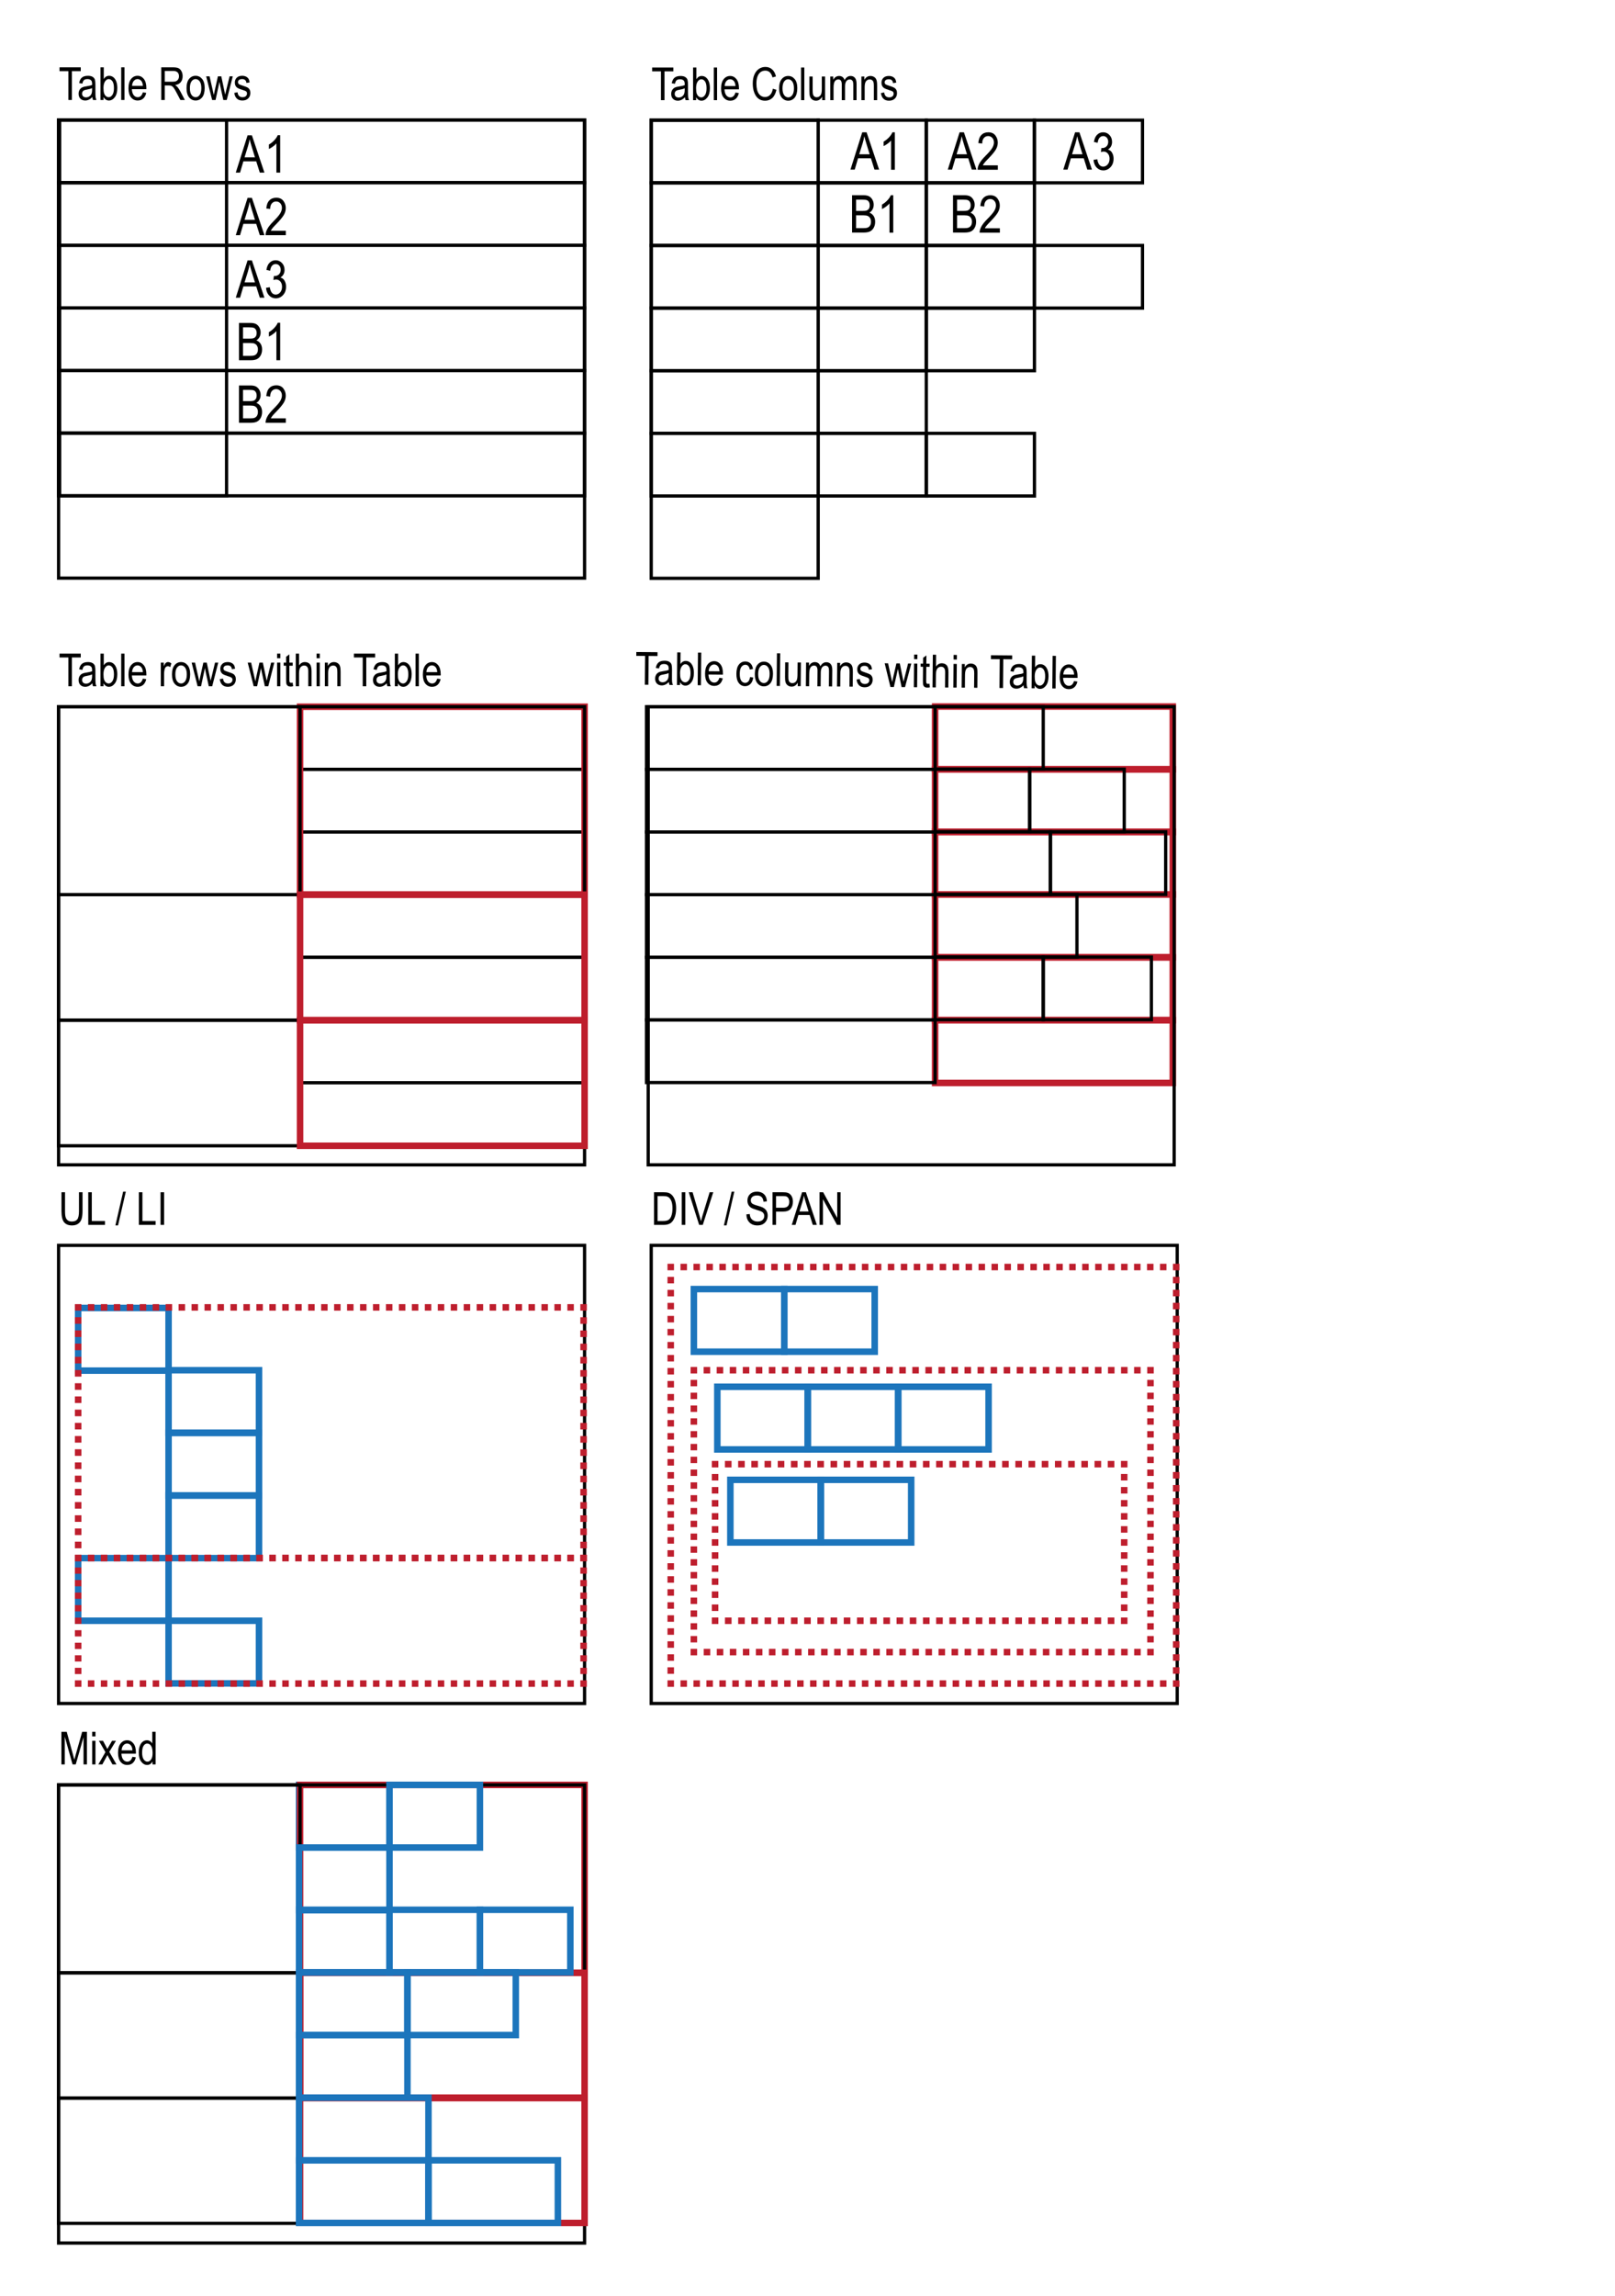<?xml version="1.0" encoding="utf-8"?>
<!-- Generator: Adobe Illustrator 16.0.4, SVG Export Plug-In . SVG Version: 6.00 Build 0)  -->
<!DOCTYPE svg PUBLIC "-//W3C//DTD SVG 1.1//EN" "http://www.w3.org/Graphics/SVG/1.1/DTD/svg11.dtd">
<svg version="1.1" id="Layer_1" xmlns="http://www.w3.org/2000/svg" xmlns:xlink="http://www.w3.org/1999/xlink" x="0px" y="0px"
	 width="496px" height="705px" viewBox="0 0 496 705" enable-background="new 0 0 496 705" xml:space="preserve">
<rect x="18" y="36.847" fill="none" stroke="#000000" stroke-miterlimit="10" width="161.539" height="140.654"/>
<g>
	<path d="M20.995,30.693v-8.839h-2.707v-1.183h6.515v1.183h-2.721v8.839H20.995z"/>
	<path d="M28.364,29.798c-0.337,0.351-0.688,0.615-1.053,0.793s-0.743,0.267-1.135,0.267c-0.62,0-1.114-0.187-1.483-0.561
		s-0.554-0.877-0.554-1.511c0-0.419,0.086-0.791,0.26-1.114s0.41-0.577,0.711-0.759s0.756-0.317,1.367-0.403
		c0.82-0.121,1.422-0.264,1.805-0.431l0.007-0.314c0-0.497-0.089-0.845-0.267-1.046c-0.25-0.292-0.636-0.438-1.155-0.438
		c-0.469,0-0.82,0.098-1.053,0.292c-0.232,0.195-0.403,0.56-0.513,1.096l-0.991-0.164c0.141-0.779,0.427-1.347,0.858-1.702
		s1.047-0.533,1.849-0.533c0.625,0,1.114,0.117,1.47,0.352s0.58,0.525,0.673,0.872s0.14,0.852,0.14,1.518v1.641
		c0,1.148,0.021,1.872,0.065,2.17s0.129,0.589,0.256,0.872h-1.053C28.464,30.443,28.396,30.144,28.364,29.798z M28.282,27.05
		c-0.369,0.182-0.918,0.337-1.647,0.465c-0.424,0.073-0.72,0.156-0.889,0.25s-0.3,0.226-0.393,0.396s-0.14,0.368-0.14,0.591
		c0,0.346,0.107,0.623,0.321,0.831s0.51,0.311,0.889,0.311c0.36,0,0.687-0.093,0.981-0.28s0.514-0.437,0.66-0.749
		s0.219-0.767,0.219-1.364V27.05z"/>
	<path d="M31.796,30.693h-0.937V20.672h1.012v3.575c0.214-0.328,0.457-0.573,0.728-0.735s0.573-0.243,0.906-0.243
		c0.465,0,0.888,0.139,1.268,0.417s0.685,0.7,0.913,1.265s0.342,1.251,0.342,2.058c0,1.23-0.258,2.18-0.774,2.847
		c-0.516,0.667-1.118,1.001-1.808,1.001c-0.347,0-0.658-0.09-0.935-0.27c-0.276-0.18-0.515-0.448-0.715-0.803V30.693z
		 M31.781,27.009c0,0.752,0.068,1.315,0.206,1.688s0.332,0.659,0.583,0.854c0.251,0.196,0.53,0.294,0.836,0.294
		c0.416,0,0.785-0.233,1.106-0.701c0.322-0.467,0.483-1.166,0.483-2.095c0-0.953-0.155-1.652-0.466-2.099
		c-0.311-0.447-0.692-0.67-1.145-0.67c-0.416,0-0.787,0.233-1.113,0.701S31.781,26.125,31.781,27.009z"/>
	<path d="M37.224,30.693V20.672h1.005v10.021H37.224z"/>
	<path d="M43.875,28.355l1.039,0.157c-0.173,0.775-0.486,1.359-0.94,1.753s-1.015,0.591-1.685,0.591c-0.843,0-1.525-0.32-2.047-0.96
		s-0.783-1.564-0.783-2.772c0-1.253,0.263-2.209,0.79-2.868s1.193-0.988,2-0.988c0.77,0,1.413,0.324,1.928,0.971
		s0.772,1.583,0.772,2.81l-0.007,0.328h-4.443c0.041,0.816,0.23,1.431,0.567,1.846s0.748,0.622,1.23,0.622
		C43.052,29.846,43.579,29.349,43.875,28.355z M40.56,26.366h3.322c-0.045-0.629-0.18-1.098-0.403-1.408
		c-0.324-0.451-0.736-0.677-1.237-0.677c-0.451,0-0.836,0.188-1.155,0.564S40.591,25.728,40.56,26.366z"/>
	<path d="M49.521,30.693V20.672h3.644c0.761,0,1.323,0.093,1.685,0.28c0.362,0.187,0.66,0.498,0.892,0.932
		c0.232,0.435,0.349,0.939,0.349,1.513c0,0.756-0.197,1.369-0.591,1.838s-0.967,0.768-1.719,0.895
		c0.305,0.184,0.538,0.369,0.697,0.557c0.324,0.383,0.608,0.809,0.854,1.278l1.436,2.728H55.4l-1.096-2.084
		c-0.425-0.815-0.745-1.364-0.961-1.647c-0.216-0.283-0.426-0.474-0.628-0.572s-0.486-0.147-0.85-0.147h-1.256v4.45H49.521z
		 M50.608,25.095h2.338c0.51,0,0.898-0.062,1.162-0.185s0.474-0.317,0.629-0.581s0.232-0.572,0.232-0.923
		c0-0.506-0.148-0.903-0.444-1.193s-0.736-0.434-1.319-0.434h-2.598V25.095z"/>
	<path d="M57.287,27.063c0-1.253,0.263-2.199,0.79-2.837s1.193-0.957,2-0.957c0.793,0,1.456,0.319,1.989,0.957s0.8,1.559,0.8,2.762
		c0,1.303-0.262,2.274-0.786,2.912s-1.192,0.957-2.003,0.957c-0.797,0-1.462-0.32-1.993-0.96S57.287,28.312,57.287,27.063z
		 M58.319,27.06c0,0.94,0.171,1.639,0.513,2.098c0.342,0.459,0.766,0.688,1.271,0.688c0.474,0,0.881-0.231,1.22-0.695
		c0.339-0.463,0.509-1.16,0.509-2.091c0-0.936-0.171-1.632-0.513-2.091s-0.766-0.688-1.271-0.688c-0.479,0-0.886,0.23-1.224,0.691
		S58.319,26.129,58.319,27.06z"/>
	<path d="M65.152,30.693l-1.829-7.26h1.043l0.948,4.19l0.35,1.559l0.315-1.497l0.944-4.252h1.042l0.886,4.211l0.3,1.388l0.341-1.401
		l1.016-4.197h0.984l-1.858,7.26h-1.05l-0.95-4.348l-0.226-1.237l-1.203,5.585H65.152z"/>
	<path d="M71.95,28.52l1.005-0.191c0.059,0.513,0.221,0.894,0.484,1.144c0.264,0.249,0.614,0.374,1.05,0.374
		c0.436,0,0.774-0.108,1.013-0.325c0.238-0.216,0.358-0.491,0.358-0.824c0-0.287-0.103-0.51-0.308-0.67
		c-0.141-0.109-0.483-0.246-1.025-0.41c-0.784-0.242-1.308-0.447-1.572-0.615s-0.469-0.394-0.615-0.677s-0.219-0.604-0.219-0.964
		c0-0.62,0.198-1.124,0.595-1.511s0.946-0.581,1.647-0.581c0.442,0,0.831,0.08,1.166,0.239s0.591,0.374,0.769,0.643
		s0.301,0.654,0.369,1.155l-0.984,0.164c-0.091-0.793-0.522-1.189-1.292-1.189c-0.438,0-0.763,0.087-0.978,0.262
		s-0.321,0.398-0.321,0.67c0,0.268,0.103,0.479,0.308,0.633c0.124,0.091,0.488,0.236,1.096,0.436
		c0.835,0.265,1.375,0.477,1.621,0.634c0.245,0.158,0.436,0.372,0.572,0.644c0.136,0.272,0.204,0.595,0.204,0.969
		c0,0.694-0.22,1.255-0.66,1.685s-1.04,0.644-1.801,0.644C73.005,30.857,72.178,30.078,71.95,28.52z"/>
</g>
<rect x="18" y="36.847" fill="none" stroke="#000000" stroke-miterlimit="10" width="161.539" height="19.23"/>
<rect x="18" y="56.078" fill="none" stroke="#000000" stroke-miterlimit="10" width="161.539" height="19.23"/>
<rect x="18" y="75.308" fill="none" stroke="#000000" stroke-miterlimit="10" width="161.539" height="19.23"/>
<rect x="91.847" y="216.98" fill="none" stroke="#000000" stroke-miterlimit="10" width="87.385" height="19.23"/>
<rect x="91.847" y="236.211" fill="none" stroke="#000000" stroke-miterlimit="10" width="87.385" height="19.23"/>
<rect x="92.154" y="255.441" fill="none" stroke="#000000" stroke-miterlimit="10" width="87.385" height="19.23"/>
<rect x="92.154" y="216.98" fill="none" stroke="#BE1E2D" stroke-width="2" stroke-miterlimit="10" width="87.385" height="57.691"/>
<rect x="18" y="94.537" fill="none" stroke="#000000" stroke-miterlimit="10" width="161.539" height="19.231"/>
<rect x="18" y="113.768" fill="none" stroke="#000000" stroke-miterlimit="10" width="161.539" height="19.23"/>
<rect x="18" y="132.998" fill="none" stroke="#000000" stroke-miterlimit="10" width="161.539" height="19.23"/>
<rect x="18" y="216.981" fill="none" stroke="#000000" stroke-miterlimit="10" width="161.539" height="140.654"/>
<rect x="18" y="216.981" fill="none" stroke="#000000" stroke-miterlimit="10" width="74.153" height="57.69"/>
<rect x="18" y="274.671" fill="none" stroke="#000000" stroke-miterlimit="10" width="74.154" height="38.583"/>
<rect x="92.154" y="274.671" fill="none" stroke="#000000" stroke-miterlimit="10" width="87.385" height="19.23"/>
<rect x="92.154" y="293.901" fill="none" stroke="#000000" stroke-miterlimit="10" width="87.385" height="19.23"/>
<rect x="92.154" y="274.671" fill="none" stroke="#BE1E2D" stroke-width="2" stroke-miterlimit="10" width="87.385" height="38.583"/>
<g>
	<path d="M20.995,210.693v-8.839h-2.707v-1.183h6.515v1.183h-2.721v8.839H20.995z"/>
	<path d="M28.364,209.798c-0.337,0.351-0.688,0.615-1.053,0.793s-0.743,0.267-1.135,0.267c-0.62,0-1.114-0.187-1.483-0.561
		s-0.554-0.877-0.554-1.511c0-0.419,0.086-0.791,0.26-1.114s0.41-0.577,0.711-0.759s0.756-0.317,1.367-0.403
		c0.82-0.121,1.422-0.264,1.805-0.431l0.007-0.314c0-0.497-0.089-0.845-0.267-1.046c-0.25-0.292-0.636-0.438-1.155-0.438
		c-0.469,0-0.82,0.098-1.053,0.292c-0.232,0.195-0.403,0.56-0.513,1.096l-0.991-0.164c0.141-0.779,0.427-1.347,0.858-1.702
		s1.047-0.533,1.849-0.533c0.625,0,1.114,0.117,1.47,0.352s0.58,0.525,0.673,0.872s0.14,0.852,0.14,1.518v1.641
		c0,1.148,0.021,1.872,0.065,2.17s0.129,0.589,0.256,0.872h-1.053C28.464,210.443,28.396,210.144,28.364,209.798z M28.282,207.05
		c-0.369,0.182-0.918,0.337-1.647,0.465c-0.424,0.073-0.72,0.156-0.889,0.25s-0.3,0.226-0.393,0.396s-0.14,0.368-0.14,0.591
		c0,0.346,0.107,0.623,0.321,0.831s0.51,0.311,0.889,0.311c0.36,0,0.687-0.093,0.981-0.28s0.514-0.437,0.66-0.749
		s0.219-0.767,0.219-1.364V207.05z"/>
	<path d="M31.796,210.693h-0.937v-10.021h1.012v3.575c0.214-0.328,0.457-0.573,0.728-0.735s0.573-0.243,0.906-0.243
		c0.465,0,0.888,0.139,1.268,0.417s0.685,0.7,0.913,1.265s0.342,1.251,0.342,2.058c0,1.23-0.258,2.18-0.774,2.847
		c-0.516,0.667-1.118,1.001-1.808,1.001c-0.347,0-0.658-0.09-0.935-0.27c-0.276-0.18-0.515-0.448-0.715-0.803V210.693z
		 M31.781,207.009c0,0.752,0.068,1.315,0.206,1.688s0.332,0.659,0.583,0.854c0.251,0.196,0.53,0.294,0.836,0.294
		c0.416,0,0.785-0.233,1.106-0.701c0.322-0.467,0.483-1.166,0.483-2.095c0-0.953-0.155-1.652-0.466-2.099
		c-0.311-0.447-0.692-0.67-1.145-0.67c-0.416,0-0.787,0.233-1.113,0.701S31.781,206.125,31.781,207.009z"/>
	<path d="M37.224,210.693v-10.021h1.005v10.021H37.224z"/>
	<path d="M43.875,208.355l1.039,0.157c-0.173,0.775-0.486,1.359-0.94,1.753s-1.015,0.591-1.685,0.591
		c-0.843,0-1.525-0.32-2.047-0.96s-0.783-1.564-0.783-2.772c0-1.253,0.263-2.209,0.79-2.868s1.193-0.988,2-0.988
		c0.77,0,1.413,0.324,1.928,0.971s0.772,1.583,0.772,2.81l-0.007,0.328h-4.443c0.041,0.816,0.23,1.431,0.567,1.846
		s0.748,0.622,1.23,0.622C43.052,209.846,43.579,209.349,43.875,208.355z M40.56,206.366h3.322c-0.045-0.629-0.18-1.098-0.403-1.408
		c-0.324-0.451-0.736-0.677-1.237-0.677c-0.451,0-0.836,0.188-1.155,0.564S40.591,205.728,40.56,206.366z"/>
	<path d="M49.385,210.693v-7.26h0.909v1.101c0.232-0.51,0.445-0.849,0.639-1.015s0.411-0.25,0.653-0.25
		c0.337,0,0.681,0.132,1.032,0.396l-0.342,1.142c-0.25-0.178-0.495-0.267-0.731-0.267c-0.214,0-0.41,0.075-0.588,0.226
		s-0.303,0.36-0.376,0.629c-0.127,0.469-0.191,0.968-0.191,1.497v3.801H49.385z"/>
	<path d="M52.823,207.063c0-1.253,0.263-2.199,0.79-2.837s1.193-0.957,2-0.957c0.793,0,1.456,0.319,1.989,0.957s0.8,1.559,0.8,2.762
		c0,1.303-0.262,2.274-0.786,2.912s-1.192,0.957-2.003,0.957c-0.797,0-1.462-0.32-1.993-0.96S52.823,208.312,52.823,207.063z
		 M53.855,207.06c0,0.94,0.171,1.639,0.513,2.098c0.342,0.459,0.766,0.688,1.271,0.688c0.474,0,0.881-0.231,1.22-0.695
		c0.339-0.463,0.509-1.16,0.509-2.091c0-0.936-0.171-1.632-0.513-2.091s-0.766-0.688-1.271-0.688c-0.479,0-0.886,0.23-1.224,0.691
		S53.855,206.129,53.855,207.06z"/>
	<path d="M60.688,210.693l-1.829-7.26h1.043l0.948,4.19l0.35,1.559l0.315-1.497l0.944-4.252h1.042l0.886,4.211l0.3,1.388
		l0.341-1.401l1.016-4.197h0.984l-1.858,7.26h-1.05l-0.95-4.348l-0.226-1.237l-1.203,5.585H60.688z"/>
	<path d="M67.486,208.52l1.005-0.191c0.059,0.513,0.221,0.894,0.484,1.144c0.264,0.249,0.614,0.374,1.05,0.374
		c0.436,0,0.774-0.108,1.013-0.325c0.238-0.216,0.358-0.491,0.358-0.824c0-0.287-0.103-0.51-0.308-0.67
		c-0.141-0.109-0.483-0.246-1.025-0.41c-0.784-0.242-1.308-0.447-1.572-0.615s-0.469-0.394-0.615-0.677s-0.219-0.604-0.219-0.964
		c0-0.62,0.198-1.124,0.595-1.511s0.946-0.581,1.647-0.581c0.442,0,0.831,0.08,1.166,0.239s0.591,0.374,0.769,0.643
		s0.301,0.654,0.369,1.155l-0.984,0.164c-0.091-0.793-0.522-1.189-1.292-1.189c-0.438,0-0.763,0.087-0.978,0.262
		s-0.321,0.398-0.321,0.67c0,0.268,0.103,0.479,0.308,0.633c0.124,0.091,0.488,0.236,1.096,0.436
		c0.835,0.265,1.375,0.477,1.621,0.634c0.245,0.158,0.436,0.372,0.572,0.644c0.136,0.272,0.204,0.595,0.204,0.969
		c0,0.694-0.22,1.255-0.66,1.685s-1.04,0.644-1.801,0.644C68.542,210.857,67.714,210.078,67.486,208.52z"/>
	<path d="M77.908,210.693l-1.829-7.26h1.043l0.948,4.19l0.35,1.559l0.315-1.497l0.944-4.252h1.042l0.886,4.211l0.3,1.388
		l0.341-1.401l1.016-4.197h0.984l-1.858,7.26h-1.05l-0.95-4.348l-0.226-1.237l-1.203,5.585H77.908z"/>
	<path d="M85.096,202.087v-1.415h1.005v1.415H85.096z M85.096,210.693v-7.26h1.005v7.26H85.096z"/>
	<path d="M89.888,209.593l0.137,1.087c-0.278,0.073-0.528,0.109-0.752,0.109c-0.351,0-0.634-0.069-0.848-0.208
		s-0.361-0.329-0.44-0.571c-0.08-0.242-0.12-0.722-0.12-1.442v-4.177h-0.738v-0.957h0.738v-1.798l1.005-0.738v2.536h1.019v0.957
		h-1.019v4.245c0,0.392,0.029,0.645,0.089,0.759c0.087,0.164,0.248,0.246,0.485,0.246C89.558,209.641,89.705,209.625,89.888,209.593
		z"/>
	<path d="M90.838,210.693v-10.021h1.005v3.596c0.237-0.333,0.505-0.582,0.803-0.749c0.299-0.167,0.628-0.25,0.988-0.25
		c0.634,0,1.134,0.202,1.5,0.605c0.367,0.403,0.551,1.143,0.551,2.218v4.601H94.68v-4.601c0-0.629-0.111-1.08-0.335-1.354
		s-0.531-0.41-0.923-0.41c-0.438,0-0.81,0.175-1.118,0.526c-0.307,0.351-0.461,0.973-0.461,1.866v3.972H90.838z"/>
	<path d="M97.223,202.087v-1.415h1.005v1.415H97.223z M97.223,210.693v-7.26h1.005v7.26H97.223z"/>
	<path d="M99.772,210.693v-7.26h0.909v1.025c0.219-0.398,0.485-0.696,0.802-0.894s0.679-0.296,1.089-0.296
		c0.318,0,0.612,0.062,0.883,0.188c0.271,0.125,0.489,0.29,0.655,0.492s0.29,0.466,0.372,0.79s0.123,0.82,0.123,1.49v4.464h-1.005
		v-4.421c0-0.534-0.046-0.924-0.137-1.17c-0.091-0.247-0.233-0.437-0.427-0.572c-0.194-0.134-0.419-0.202-0.674-0.202
		c-0.483,0-0.868,0.18-1.155,0.541s-0.431,0.979-0.431,1.854v3.969H99.772z"/>
	<path d="M111.4,210.693v-8.839h-2.707v-1.183h6.515v1.183h-2.721v8.839H111.4z"/>
	<path d="M118.77,209.798c-0.337,0.351-0.688,0.615-1.053,0.793s-0.743,0.267-1.135,0.267c-0.62,0-1.114-0.187-1.483-0.561
		s-0.554-0.877-0.554-1.511c0-0.419,0.087-0.791,0.26-1.114s0.41-0.577,0.711-0.759s0.757-0.317,1.367-0.403
		c0.82-0.121,1.422-0.264,1.805-0.431l0.007-0.314c0-0.497-0.089-0.845-0.267-1.046c-0.251-0.292-0.636-0.438-1.155-0.438
		c-0.47,0-0.82,0.098-1.053,0.292c-0.232,0.195-0.403,0.56-0.513,1.096l-0.991-0.164c0.142-0.779,0.427-1.347,0.858-1.702
		c0.43-0.355,1.047-0.533,1.849-0.533c0.624,0,1.114,0.117,1.47,0.352s0.58,0.525,0.674,0.872c0.093,0.346,0.14,0.852,0.14,1.518
		v1.641c0,1.148,0.021,1.872,0.065,2.17c0.043,0.298,0.128,0.589,0.256,0.872h-1.053C118.87,210.443,118.802,210.144,118.77,209.798
		z M118.688,207.05c-0.369,0.182-0.918,0.337-1.647,0.465c-0.424,0.073-0.72,0.156-0.889,0.25s-0.3,0.226-0.394,0.396
		c-0.093,0.171-0.14,0.368-0.14,0.591c0,0.346,0.107,0.623,0.321,0.831s0.511,0.311,0.889,0.311c0.36,0,0.688-0.093,0.98-0.28
		c0.295-0.187,0.515-0.437,0.66-0.749s0.219-0.767,0.219-1.364V207.05z"/>
	<path d="M122.201,210.693h-0.937v-10.021h1.012v3.575c0.214-0.328,0.457-0.573,0.728-0.735c0.271-0.162,0.573-0.243,0.906-0.243
		c0.465,0,0.888,0.139,1.268,0.417c0.381,0.278,0.686,0.7,0.913,1.265s0.342,1.251,0.342,2.058c0,1.23-0.258,2.18-0.773,2.847
		s-1.118,1.001-1.808,1.001c-0.348,0-0.659-0.09-0.935-0.27c-0.276-0.18-0.515-0.448-0.716-0.803V210.693z M122.187,207.009
		c0,0.752,0.068,1.315,0.205,1.688s0.331,0.659,0.583,0.854c0.251,0.196,0.529,0.294,0.836,0.294c0.416,0,0.784-0.233,1.106-0.701
		s0.483-1.166,0.483-2.095c0-0.953-0.155-1.652-0.466-2.099s-0.692-0.67-1.145-0.67c-0.416,0-0.787,0.233-1.114,0.701
		C122.35,205.449,122.187,206.125,122.187,207.009z"/>
	<path d="M127.629,210.693v-10.021h1.005v10.021H127.629z"/>
	<path d="M134.28,208.355l1.039,0.157c-0.173,0.775-0.486,1.359-0.939,1.753c-0.454,0.394-1.016,0.591-1.686,0.591
		c-0.843,0-1.525-0.32-2.047-0.96c-0.522-0.64-0.783-1.564-0.783-2.772c0-1.253,0.264-2.209,0.789-2.868
		c0.527-0.659,1.193-0.988,2-0.988c0.771,0,1.413,0.324,1.928,0.971s0.772,1.583,0.772,2.81l-0.007,0.328h-4.443
		c0.041,0.816,0.23,1.431,0.567,1.846s0.747,0.622,1.23,0.622C133.458,209.846,133.984,209.349,134.28,208.355z M130.965,206.366
		h3.322c-0.046-0.629-0.18-1.098-0.403-1.408c-0.323-0.451-0.736-0.677-1.237-0.677c-0.451,0-0.836,0.188-1.155,0.564
		S130.997,205.728,130.965,206.366z"/>
</g>
<rect x="18" y="313.193" fill="none" stroke="#000000" stroke-miterlimit="10" width="74.154" height="38.582"/>
<rect x="92.154" y="313.192" fill="none" stroke="#000000" stroke-miterlimit="10" width="87.385" height="19.23"/>
<rect x="92.154" y="332.423" fill="none" stroke="#000000" stroke-miterlimit="10" width="87.385" height="19.23"/>
<rect x="92.154" y="313.192" fill="none" stroke="#BE1E2D" stroke-width="2" stroke-miterlimit="10" width="87.385" height="38.583"/>
<rect x="18" y="382.348" fill="none" stroke="#000000" stroke-miterlimit="10" width="161.539" height="140.653"/>
<g>
	<path d="M24.256,366.038h1.087v5.79c0,0.971-0.095,1.768-0.283,2.389c-0.189,0.623-0.533,1.113-1.031,1.474s-1.133,0.54-1.902,0.54
		c-1.083,0-1.895-0.324-2.435-0.971s-0.809-1.791-0.809-3.432v-5.79h1.087v5.783c0,0.907,0.071,1.563,0.212,1.969
		s0.373,0.714,0.694,0.927c0.321,0.211,0.712,0.317,1.172,0.317c0.775,0,1.336-0.219,1.685-0.656s0.523-1.29,0.523-2.557V366.038z"
		/>
	<path d="M27.106,376.06v-10.021h1.087v8.839h4.047v1.183H27.106z"/>
	<path d="M35.44,376.224l2.381-10.356h0.821l-2.388,10.356H35.44z"/>
	<path d="M42.651,376.06v-10.021h1.087v8.839h4.047v1.183H42.651z"/>
	<path d="M49.31,376.06v-10.021h1.087v10.021H49.31z"/>
</g>
<rect x="24.001" y="401.577" fill="none" stroke="#1C75BC" stroke-width="2" stroke-miterlimit="10" width="27.77" height="19.23"/>
<rect x="51.769" y="420.686" fill="none" stroke="#1C75BC" stroke-width="2" stroke-miterlimit="10" width="27.77" height="19.23"/>
<rect x="51.771" y="439.915" fill="none" stroke="#1C75BC" stroke-width="2" stroke-miterlimit="10" width="27.77" height="19.23"/>
<rect x="51.77" y="459.146" fill="none" stroke="#1C75BC" stroke-width="2" stroke-miterlimit="10" width="27.77" height="19.23"/>
<rect x="24.001" y="478.375" fill="none" stroke="#1C75BC" stroke-width="2" stroke-miterlimit="10" width="27.77" height="19.23"/>
<rect x="51.77" y="497.605" fill="none" stroke="#1C75BC" stroke-width="2" stroke-miterlimit="10" width="27.77" height="19.23"/>
<g>
	<g>
		<polyline fill="none" stroke="#BE1E2D" stroke-width="2" stroke-miterlimit="10" points="179.232,515.896 179.232,516.896 
			178.232,516.896 		"/>
		
			<line fill="none" stroke="#BE1E2D" stroke-width="2" stroke-miterlimit="10" stroke-dasharray="1.99,1.99" x1="176.242" y1="516.896" x2="25.996" y2="516.896"/>
		<polyline fill="none" stroke="#BE1E2D" stroke-width="2" stroke-miterlimit="10" points="25,516.896 24,516.896 24,515.896 		"/>
		
			<line fill="none" stroke="#BE1E2D" stroke-width="2" stroke-miterlimit="10" stroke-dasharray="1.925,1.925" x1="24" y1="513.971" x2="24" y2="480.276"/>
		<polyline fill="none" stroke="#BE1E2D" stroke-width="2" stroke-miterlimit="10" points="24,479.313 24,478.313 25,478.313 		"/>
		
			<line fill="none" stroke="#BE1E2D" stroke-width="2" stroke-miterlimit="10" stroke-dasharray="1.99,1.99" x1="26.991" y1="478.313" x2="177.237" y2="478.313"/>
		<polyline fill="none" stroke="#BE1E2D" stroke-width="2" stroke-miterlimit="10" points="178.232,478.313 179.232,478.313 
			179.232,479.313 		"/>
		
			<line fill="none" stroke="#BE1E2D" stroke-width="2" stroke-miterlimit="10" stroke-dasharray="1.925,1.925" x1="179.232" y1="481.239" x2="179.232" y2="514.934"/>
	</g>
</g>
<g>
	<g>
		<polyline fill="none" stroke="#BE1E2D" stroke-width="2" stroke-miterlimit="10" points="179.232,477.376 179.232,478.376 
			178.232,478.376 		"/>
		
			<line fill="none" stroke="#BE1E2D" stroke-width="2" stroke-miterlimit="10" stroke-dasharray="1.99,1.99" x1="176.242" y1="478.376" x2="25.996" y2="478.376"/>
		<polyline fill="none" stroke="#BE1E2D" stroke-width="2" stroke-miterlimit="10" points="25,478.376 24,478.376 24,477.376 		"/>
		
			<line fill="none" stroke="#BE1E2D" stroke-width="2" stroke-miterlimit="10" stroke-dasharray="2.027,2.027" x1="24" y1="475.35" x2="24" y2="403.407"/>
		<polyline fill="none" stroke="#BE1E2D" stroke-width="2" stroke-miterlimit="10" points="24,402.394 24,401.394 25,401.394 		"/>
		
			<line fill="none" stroke="#BE1E2D" stroke-width="2" stroke-miterlimit="10" stroke-dasharray="1.99,1.99" x1="26.991" y1="401.394" x2="177.237" y2="401.394"/>
		<polyline fill="none" stroke="#BE1E2D" stroke-width="2" stroke-miterlimit="10" points="178.232,401.394 179.232,401.394 
			179.232,402.394 		"/>
		
			<line fill="none" stroke="#BE1E2D" stroke-width="2" stroke-miterlimit="10" stroke-dasharray="2.027,2.027" x1="179.232" y1="404.42" x2="179.232" y2="476.362"/>
	</g>
</g>
<rect x="200" y="382.348" fill="none" stroke="#000000" stroke-miterlimit="10" width="161.539" height="140.653"/>
<g>
	<path d="M200.862,376.06v-10.021h2.837c0.702,0,1.235,0.062,1.6,0.185c0.479,0.16,0.893,0.451,1.244,0.875s0.625,0.958,0.82,1.604
		c0.196,0.645,0.294,1.408,0.294,2.293c0,1.135-0.167,2.098-0.499,2.889c-0.333,0.79-0.76,1.351-1.282,1.682
		c-0.522,0.33-1.204,0.495-2.047,0.495H200.862z M201.949,374.877h1.75c0.707,0,1.242-0.115,1.606-0.346
		c0.365-0.229,0.645-0.6,0.841-1.11c0.26-0.679,0.39-1.493,0.39-2.44c0-1.016-0.138-1.814-0.414-2.396
		c-0.276-0.58-0.63-0.969-1.063-1.165c-0.292-0.132-0.754-0.198-1.388-0.198h-1.723V374.877z"/>
	<path d="M209.38,376.06v-10.021h1.087v10.021H209.38z"/>
	<path d="M214.724,376.06l-3.19-10.021h1.176l2.143,7.28c0.164,0.564,0.308,1.111,0.431,1.641c0.128-0.551,0.274-1.098,0.438-1.641
		l2.225-7.28h1.107l-3.212,10.021H214.724z"/>
	<path d="M222.321,376.224l2.381-10.356h0.821l-2.388,10.356H222.321z"/>
	<path d="M229.231,372.833l1.025-0.109c0.055,0.552,0.179,0.981,0.373,1.288c0.194,0.309,0.471,0.555,0.831,0.742
		s0.766,0.28,1.217,0.28c0.647,0,1.149-0.158,1.507-0.474c0.358-0.316,0.537-0.727,0.537-1.232c0-0.295-0.065-0.553-0.195-0.773
		s-0.326-0.401-0.588-0.543c-0.262-0.141-0.828-0.34-1.699-0.598c-0.775-0.229-1.326-0.461-1.654-0.693s-0.583-0.527-0.766-0.885
		c-0.182-0.358-0.273-0.763-0.273-1.214c0-0.812,0.262-1.474,0.786-1.989s1.23-0.772,2.119-0.772c0.611,0,1.145,0.12,1.603,0.362
		s0.813,0.588,1.066,1.039s0.389,0.982,0.407,1.593l-1.046,0.096c-0.055-0.651-0.25-1.135-0.584-1.449s-0.806-0.472-1.412-0.472
		c-0.615,0-1.084,0.138-1.408,0.414c-0.324,0.275-0.485,0.632-0.485,1.069c0,0.405,0.119,0.72,0.355,0.942
		c0.237,0.225,0.77,0.45,1.599,0.679c0.811,0.225,1.38,0.419,1.708,0.584c0.501,0.257,0.88,0.593,1.135,1.009
		c0.256,0.417,0.384,0.914,0.384,1.492c0,0.574-0.134,1.096-0.403,1.567s-0.635,0.829-1.097,1.075s-1.02,0.369-1.671,0.369
		c-1.016,0-1.826-0.305-2.43-0.916S229.254,373.877,229.231,372.833z"/>
	<path d="M237.25,376.06v-10.021h3.097c0.729,0,1.267,0.063,1.613,0.191c0.474,0.173,0.852,0.495,1.135,0.964
		s0.424,1.046,0.424,1.729c0,0.902-0.23,1.638-0.69,2.208s-1.255,0.854-2.386,0.854h-2.105v4.074H237.25z M238.337,370.803h2.126
		c0.67,0,1.16-0.151,1.47-0.455c0.31-0.303,0.465-0.76,0.465-1.37c0-0.396-0.076-0.735-0.229-1.019s-0.337-0.477-0.554-0.581
		s-0.607-0.157-1.172-0.157h-2.105V370.803z"/>
	<path d="M243.17,376.06l3.169-10.021h1.163l3.365,10.021h-1.244l-0.956-3.035h-3.457l-0.894,3.035H243.17z M245.528,371.944h2.799
		l-0.854-2.775c-0.265-0.853-0.458-1.545-0.581-2.078c-0.106,0.643-0.256,1.28-0.45,1.914L245.528,371.944z"/>
	<path d="M251.694,376.06v-10.021h1.114l4.32,7.884v-7.884h1.039v10.021h-1.114l-4.313-7.886v7.886H251.694z"/>
</g>
<rect x="213.103" y="395.769" fill="none" stroke="#1C75BC" stroke-width="2" stroke-miterlimit="10" width="27.77" height="19.23"/>
<g>
	<g>
		<polyline fill="none" stroke="#BE1E2D" stroke-width="2" stroke-miterlimit="10" points="361.232,515.896 361.232,516.896 
			360.232,516.896 		"/>
		
			<line fill="none" stroke="#BE1E2D" stroke-width="2" stroke-miterlimit="10" stroke-dasharray="1.99,1.99" x1="358.242" y1="516.896" x2="207.996" y2="516.896"/>
		<polyline fill="none" stroke="#BE1E2D" stroke-width="2" stroke-miterlimit="10" points="207,516.896 206,516.896 206,515.896 		
			"/>
		
			<line fill="none" stroke="#BE1E2D" stroke-width="2" stroke-miterlimit="10" stroke-dasharray="1.998,1.998" x1="206" y1="513.898" x2="206" y2="390.998"/>
		<polyline fill="none" stroke="#BE1E2D" stroke-width="2" stroke-miterlimit="10" points="206,389.999 206,388.999 207,388.999 		
			"/>
		
			<line fill="none" stroke="#BE1E2D" stroke-width="2" stroke-miterlimit="10" stroke-dasharray="1.99,1.99" x1="208.991" y1="388.999" x2="359.237" y2="388.999"/>
		<polyline fill="none" stroke="#BE1E2D" stroke-width="2" stroke-miterlimit="10" points="360.232,388.999 361.232,388.999 
			361.232,389.999 		"/>
		
			<line fill="none" stroke="#BE1E2D" stroke-width="2" stroke-miterlimit="10" stroke-dasharray="1.998,1.998" x1="361.232" y1="391.997" x2="361.232" y2="514.897"/>
	</g>
</g>
<g>
	<g>
		<polyline fill="none" stroke="#BE1E2D" stroke-width="2" stroke-miterlimit="10" points="353.334,506.221 353.334,507.221 
			352.334,507.221 		"/>
		
			<line fill="none" stroke="#BE1E2D" stroke-width="2" stroke-miterlimit="10" stroke-dasharray="2.003,2.003" x1="350.331" y1="507.221" x2="215.104" y2="507.221"/>
		<polyline fill="none" stroke="#BE1E2D" stroke-width="2" stroke-miterlimit="10" points="214.102,507.221 213.102,507.221 
			213.102,506.221 		"/>
		
			<line fill="none" stroke="#BE1E2D" stroke-width="2" stroke-miterlimit="10" stroke-dasharray="1.966,1.966" x1="213.102" y1="504.255" x2="213.102" y2="422.668"/>
		<polyline fill="none" stroke="#BE1E2D" stroke-width="2" stroke-miterlimit="10" points="213.102,421.685 213.102,420.685 
			214.102,420.685 		"/>
		
			<line fill="none" stroke="#BE1E2D" stroke-width="2" stroke-miterlimit="10" stroke-dasharray="2.003,2.003" x1="216.105" y1="420.685" x2="351.333" y2="420.685"/>
		<polyline fill="none" stroke="#BE1E2D" stroke-width="2" stroke-miterlimit="10" points="352.334,420.685 353.334,420.685 
			353.334,421.685 		"/>
		
			<line fill="none" stroke="#BE1E2D" stroke-width="2" stroke-miterlimit="10" stroke-dasharray="1.966,1.966" x1="353.334" y1="423.65" x2="353.334" y2="505.237"/>
	</g>
</g>
<rect x="240.872" y="395.769" fill="none" stroke="#1C75BC" stroke-width="2" stroke-miterlimit="10" width="27.77" height="19.23"/>
<rect x="220.309" y="425.769" fill="none" stroke="#1C75BC" stroke-width="2" stroke-miterlimit="10" width="27.77" height="19.23"/>
<rect x="248.077" y="425.769" fill="none" stroke="#1C75BC" stroke-width="2" stroke-miterlimit="10" width="27.77" height="19.23"/>
<rect x="275.846" y="425.769" fill="none" stroke="#1C75BC" stroke-width="2" stroke-miterlimit="10" width="27.77" height="19.23"/>
<g>
	<g>
		<polyline fill="none" stroke="#BE1E2D" stroke-width="2" stroke-miterlimit="10" points="345.271,496.605 345.271,497.605 
			344.271,497.605 		"/>
		
			<line fill="none" stroke="#BE1E2D" stroke-width="2" stroke-miterlimit="10" stroke-dasharray="2.027,2.027" x1="342.244" y1="497.605" x2="221.63" y2="497.605"/>
		<polyline fill="none" stroke="#BE1E2D" stroke-width="2" stroke-miterlimit="10" points="220.616,497.605 219.616,497.605 
			219.616,496.605 		"/>
		
			<line fill="none" stroke="#BE1E2D" stroke-width="2" stroke-miterlimit="10" stroke-dasharray="2.003,2.003" x1="219.616" y1="494.603" x2="219.616" y2="451.532"/>
		<polyline fill="none" stroke="#BE1E2D" stroke-width="2" stroke-miterlimit="10" points="219.616,450.53 219.616,449.53 
			220.616,449.53 		"/>
		
			<line fill="none" stroke="#BE1E2D" stroke-width="2" stroke-miterlimit="10" stroke-dasharray="2.027,2.027" x1="222.644" y1="449.53" x2="343.258" y2="449.53"/>
		<polyline fill="none" stroke="#BE1E2D" stroke-width="2" stroke-miterlimit="10" points="344.271,449.53 345.271,449.53 
			345.271,450.53 		"/>
		
			<line fill="none" stroke="#BE1E2D" stroke-width="2" stroke-miterlimit="10" stroke-dasharray="2.003,2.003" x1="345.271" y1="452.533" x2="345.271" y2="495.604"/>
	</g>
</g>
<rect x="224.308" y="454.338" fill="none" stroke="#1C75BC" stroke-width="2" stroke-miterlimit="10" width="27.77" height="19.23"/>
<rect x="252.076" y="454.338" fill="none" stroke="#1C75BC" stroke-width="2" stroke-miterlimit="10" width="27.77" height="19.23"/>
<rect x="91.847" y="548.001" fill="none" stroke="#1C75BC" stroke-width="2" stroke-miterlimit="10" width="27.77" height="19.23"/>
<rect x="92.154" y="548.001" fill="none" stroke="#BE1E2D" stroke-width="2" stroke-miterlimit="10" width="87.385" height="57.691"/>
<rect x="18" y="548.002" fill="none" stroke="#000000" stroke-miterlimit="10" width="161.539" height="140.653"/>
<rect x="18" y="548.002" fill="none" stroke="#000000" stroke-miterlimit="10" width="74.154" height="57.689"/>
<rect x="18" y="605.692" fill="none" stroke="#000000" stroke-miterlimit="10" width="74.154" height="38.46"/>
<rect x="92.215" y="605.691" fill="none" stroke="#BE1E2D" stroke-width="2" stroke-miterlimit="10" width="87.324" height="38.339"/>
<g>
	<path d="M18.855,541.714v-10.021h1.634l1.951,7.096l0.39,1.483c0.096-0.369,0.242-0.904,0.438-1.606l1.971-6.973h1.463v10.021
		h-1.046v-8.382l-2.396,8.382h-0.977l-2.382-8.525v8.525H18.855z"/>
	<path d="M28.31,533.107v-1.415h1.005v1.415H28.31z M28.31,541.714v-7.26h1.005v7.26H28.31z"/>
	<path d="M30.203,541.714l2.172-3.771l-2.001-3.489h1.26l0.906,1.698c0.169,0.314,0.308,0.587,0.418,0.816
		c0.171-0.305,0.324-0.568,0.458-0.791l1.001-1.724h1.2l-2.054,3.409l2.211,3.851h-1.237l-1.225-2.259l-0.317-0.609l-1.568,2.868
		H30.203z"/>
	<path d="M40.669,539.376l1.039,0.157c-0.173,0.775-0.486,1.359-0.94,1.754c-0.454,0.394-1.015,0.591-1.685,0.591
		c-0.843,0-1.525-0.32-2.047-0.96c-0.522-0.641-0.783-1.564-0.783-2.772c0-1.253,0.263-2.209,0.79-2.868
		c0.526-0.658,1.193-0.987,2-0.987c0.77,0,1.413,0.323,1.928,0.971s0.772,1.583,0.772,2.81l-0.007,0.328h-4.443
		c0.041,0.816,0.23,1.432,0.567,1.846s0.748,0.622,1.23,0.622C39.846,540.866,40.373,540.369,40.669,539.376z M37.354,537.387h3.322
		c-0.045-0.629-0.18-1.098-0.403-1.408c-0.324-0.451-0.736-0.677-1.237-0.677c-0.451,0-0.836,0.188-1.155,0.563
		C37.561,536.242,37.385,536.748,37.354,537.387z"/>
	<path d="M46.842,541.714v-0.916c-0.182,0.351-0.417,0.618-0.704,0.804c-0.287,0.184-0.597,0.276-0.93,0.276
		c-0.702,0-1.309-0.331-1.822-0.995c-0.513-0.662-0.769-1.596-0.769-2.799c0-0.824,0.114-1.524,0.341-2.099s0.531-1.001,0.911-1.278
		s0.802-0.417,1.266-0.417c0.333,0,0.641,0.088,0.925,0.263c0.285,0.176,0.52,0.421,0.707,0.735v-3.596h1.019v10.021H46.842z
		 M43.649,538.091c0,0.938,0.163,1.636,0.489,2.092c0.326,0.456,0.706,0.684,1.139,0.684c0.429,0,0.8-0.219,1.115-0.656
		c0.314-0.438,0.472-1.099,0.472-1.982c0-1.017-0.157-1.758-0.472-2.226c-0.315-0.467-0.712-0.7-1.19-0.7
		c-0.424,0-0.789,0.225-1.095,0.673C43.802,536.424,43.649,537.129,43.649,538.091z"/>
</g>
<rect x="91.848" y="567.231" fill="none" stroke="#1C75BC" stroke-width="2" stroke-miterlimit="10" width="27.77" height="19.23"/>
<rect x="91.848" y="586.34" fill="none" stroke="#1C75BC" stroke-width="2" stroke-miterlimit="10" width="27.77" height="19.23"/>
<rect x="119.617" y="548.001" fill="none" stroke="#1C75BC" stroke-width="2" stroke-miterlimit="10" width="27.77" height="19.23"/>
<rect x="119.617" y="586.34" fill="none" stroke="#1C75BC" stroke-width="2" stroke-miterlimit="10" width="27.77" height="19.23"/>
<rect x="147.387" y="586.339" fill="none" stroke="#1C75BC" stroke-width="2" stroke-miterlimit="10" width="27.77" height="19.23"/>
<rect x="91.847" y="605.569" fill="none" stroke="#1C75BC" stroke-width="2" stroke-miterlimit="10" width="33.282" height="19.23"/>
<rect x="91.847" y="624.8" fill="none" stroke="#1C75BC" stroke-width="2" stroke-miterlimit="10" width="33.282" height="19.23"/>
<rect x="125.129" y="605.569" fill="none" stroke="#1C75BC" stroke-width="2" stroke-miterlimit="10" width="33.281" height="19.23"/>
<rect x="18" y="644.152" fill="none" stroke="#000000" stroke-miterlimit="10" width="74.154" height="38.46"/>
<rect x="92.154" y="644.151" fill="none" stroke="#BE1E2D" stroke-width="2" stroke-miterlimit="10" width="87.385" height="38.339"/>
<rect x="91.848" y="644.029" fill="none" stroke="#1C75BC" stroke-width="2" stroke-miterlimit="10" width="39.744" height="19.23"/>
<rect x="91.848" y="663.26" fill="none" stroke="#1C75BC" stroke-width="2" stroke-miterlimit="10" width="39.744" height="19.23"/>
<rect x="131.591" y="663.26" fill="none" stroke="#1C75BC" stroke-width="2" stroke-miterlimit="10" width="39.743" height="19.23"/>
<g>
	<path d="M198.042,210.223l0.081-8.838l-2.707-0.025l0.011-1.183l6.514,0.06l-0.011,1.183l-2.72-0.025l-0.081,8.838L198.042,210.223
		z"/>
	<path d="M205.419,209.395c-0.341,0.348-0.694,0.609-1.06,0.783c-0.367,0.174-0.745,0.26-1.137,0.256
		c-0.62-0.006-1.113-0.197-1.479-0.574s-0.545-0.883-0.54-1.516c0.003-0.419,0.093-0.79,0.27-1.112
		c0.176-0.322,0.415-0.573,0.718-0.752c0.302-0.18,0.759-0.31,1.371-0.391c0.822-0.113,1.424-0.251,1.809-0.414l0.009-0.314
		c0.005-0.497-0.081-0.846-0.257-1.048c-0.248-0.293-0.632-0.443-1.151-0.448c-0.469-0.004-0.821,0.09-1.055,0.282
		s-0.409,0.556-0.523,1.09l-0.99-0.173c0.148-0.778,0.44-1.342,0.874-1.694c0.434-0.352,1.052-0.523,1.854-0.516
		c0.625,0.005,1.113,0.127,1.467,0.365c0.353,0.238,0.575,0.531,0.665,0.878c0.09,0.347,0.132,0.853,0.126,1.519l-0.015,1.641
		c-0.011,1.148,0.004,1.872,0.045,2.171s0.124,0.59,0.249,0.874l-1.053-0.01C205.513,210.041,205.447,209.742,205.419,209.395z
		 M205.362,206.646c-0.371,0.179-0.921,0.329-1.652,0.45c-0.424,0.069-0.721,0.15-0.891,0.242s-0.302,0.223-0.397,0.393
		c-0.095,0.17-0.144,0.367-0.146,0.59c-0.003,0.346,0.101,0.624,0.314,0.833c0.212,0.209,0.507,0.315,0.886,0.319
		c0.36,0.003,0.688-0.087,0.983-0.271c0.296-0.185,0.518-0.432,0.667-0.743c0.149-0.311,0.226-0.765,0.231-1.362L205.362,206.646z"
		/>
	<path d="M208.842,210.322l-0.937-0.009l0.092-10.021l1.012,0.009l-0.033,3.575c0.217-0.326,0.462-0.569,0.735-0.728
		s0.575-0.237,0.908-0.234c0.465,0.004,0.886,0.147,1.264,0.429c0.377,0.281,0.678,0.706,0.901,1.272
		c0.223,0.567,0.33,1.254,0.323,2.061c-0.011,1.23-0.278,2.177-0.8,2.84c-0.521,0.663-1.126,0.991-1.816,0.985
		c-0.347-0.003-0.658-0.096-0.932-0.279s-0.511-0.453-0.708-0.81L208.842,210.322z M208.861,206.637
		c-0.007,0.752,0.056,1.316,0.19,1.69c0.134,0.375,0.326,0.662,0.575,0.86c0.25,0.198,0.528,0.299,0.834,0.302
		c0.416,0.004,0.786-0.226,1.112-0.69c0.327-0.464,0.494-1.161,0.502-2.091c0.009-0.953-0.14-1.653-0.446-2.103
		c-0.307-0.449-0.686-0.676-1.139-0.68c-0.416-0.003-0.789,0.227-1.12,0.69S208.869,205.753,208.861,206.637z"/>
	<path d="M214.27,210.372l0.092-10.021l1.005,0.009l-0.092,10.021L214.27,210.372z"/>
	<path d="M220.942,208.095l1.038,0.167c-0.181,0.773-0.499,1.354-0.956,1.745c-0.458,0.39-1.021,0.582-1.69,0.576
		c-0.843-0.008-1.522-0.334-2.039-0.979c-0.516-0.645-0.769-1.572-0.757-2.779c0.011-1.253,0.283-2.207,0.816-2.86
		c0.532-0.654,1.202-0.977,2.008-0.97c0.77,0.007,1.41,0.337,1.919,0.989c0.509,0.651,0.758,1.59,0.747,2.816l-0.01,0.328
		l-4.443-0.041c0.034,0.816,0.217,1.434,0.55,1.851c0.334,0.417,0.742,0.629,1.225,0.633
		C220.106,209.578,220.637,209.086,220.942,208.095z M217.645,206.076l3.322,0.03c-0.04-0.629-0.17-1.1-0.39-1.412
		c-0.32-0.454-0.73-0.683-1.231-0.688c-0.451-0.004-0.838,0.18-1.16,0.553C217.863,204.932,217.683,205.438,217.645,206.076z"/>
	<path d="M230.351,207.86l0.99,0.167c-0.122,0.865-0.414,1.523-0.876,1.975c-0.462,0.451-1.014,0.674-1.657,0.668
		c-0.779-0.007-1.418-0.333-1.916-0.978c-0.498-0.645-0.741-1.594-0.729-2.847c0.012-1.262,0.274-2.207,0.789-2.833
		c0.514-0.626,1.169-0.936,1.967-0.929c0.615,0.006,1.132,0.202,1.55,0.589c0.417,0.386,0.683,0.963,0.794,1.729l-0.979,0.168
		c-0.091-0.49-0.254-0.859-0.489-1.103c-0.234-0.245-0.519-0.369-0.851-0.372c-0.497-0.004-0.91,0.211-1.24,0.648
		c-0.33,0.437-0.499,1.133-0.508,2.09c-0.009,0.989,0.14,1.706,0.448,2.151s0.706,0.67,1.194,0.674
		c0.383,0.003,0.711-0.141,0.985-0.432C230.096,208.935,230.272,208.479,230.351,207.86z"/>
	<path d="M231.823,206.903c0.012-1.253,0.283-2.196,0.815-2.83s1.202-0.946,2.008-0.938c0.793,0.007,1.453,0.333,1.98,0.976
		c0.527,0.643,0.786,1.565,0.774,2.769c-0.012,1.303-0.283,2.271-0.812,2.905s-1.201,0.946-2.012,0.938
		c-0.797-0.007-1.458-0.333-1.983-0.979S231.811,208.152,231.823,206.903z M232.855,206.909c-0.009,0.94,0.156,1.641,0.494,2.103
		c0.337,0.462,0.759,0.695,1.265,0.7c0.474,0.004,0.883-0.224,1.227-0.684c0.343-0.46,0.52-1.156,0.528-2.086
		c0.009-0.936-0.156-1.634-0.494-2.096c-0.337-0.461-0.759-0.694-1.265-0.699c-0.478-0.004-0.888,0.222-1.229,0.68
		C233.039,205.284,232.864,205.979,232.855,206.909z"/>
	<path d="M238.522,210.595l0.092-10.021l1.005,0.009l-0.092,10.021L238.522,210.595z"/>
	<path d="M245.003,210.654l0.01-1.066c-0.236,0.408-0.513,0.713-0.829,0.916s-0.672,0.301-1.069,0.298
		c-0.469-0.004-0.87-0.135-1.2-0.391c-0.331-0.256-0.55-0.578-0.658-0.966c-0.108-0.388-0.159-0.918-0.153-1.588l0.041-4.498
		l1.005,0.009l-0.037,4.026c-0.007,0.748,0.026,1.248,0.099,1.501c0.073,0.254,0.21,0.458,0.412,0.612
		c0.201,0.155,0.432,0.233,0.691,0.235c0.483,0.005,0.881-0.19,1.195-0.583c0.267-0.339,0.405-0.965,0.414-1.876l0.036-3.889
		l1.011,0.009l-0.066,7.259L245.003,210.654z"/>
	<path d="M247.498,210.677l0.066-7.259l0.902,0.008l-0.009,1.012c0.204-0.374,0.463-0.662,0.779-0.863
		c0.315-0.201,0.66-0.3,1.033-0.296c0.418,0.004,0.771,0.115,1.058,0.333c0.287,0.218,0.49,0.534,0.609,0.947
		c0.242-0.419,0.518-0.733,0.828-0.941s0.653-0.311,1.028-0.307c0.572,0.005,1.021,0.203,1.346,0.593
		c0.326,0.39,0.485,1.011,0.477,1.863l-0.045,4.983l-1.005-0.009l0.042-4.578c0.005-0.52-0.029-0.889-0.103-1.106
		s-0.195-0.386-0.363-0.506c-0.169-0.12-0.358-0.181-0.569-0.183c-0.435-0.004-0.792,0.165-1.069,0.506
		c-0.278,0.342-0.421,0.883-0.428,1.622l-0.039,4.222l-1.005-0.009l0.043-4.722c0.005-0.603-0.083-1.028-0.266-1.275
		c-0.182-0.248-0.435-0.374-0.759-0.376c-0.46-0.004-0.825,0.179-1.095,0.547c-0.27,0.37-0.41,1.047-0.418,2.032l-0.035,3.771
		L247.498,210.677z"/>
	<path d="M257.054,210.765l0.066-7.259l0.909,0.008l-0.009,1.025c0.222-0.396,0.492-0.692,0.81-0.886
		c0.318-0.194,0.682-0.29,1.091-0.286c0.318,0.003,0.613,0.068,0.882,0.196c0.269,0.128,0.486,0.294,0.651,0.498
		c0.164,0.204,0.286,0.468,0.364,0.792c0.079,0.324,0.115,0.821,0.109,1.491l-0.041,4.464l-1.005-0.009l0.041-4.421
		c0.005-0.534-0.037-0.924-0.126-1.171c-0.089-0.248-0.229-0.439-0.422-0.575c-0.193-0.136-0.417-0.206-0.672-0.208
		c-0.483-0.004-0.87,0.172-1.16,0.529c-0.291,0.358-0.439,0.975-0.448,1.851l-0.036,3.969L257.054,210.765z"/>
	<path d="M263.069,208.646l1.006-0.182c0.054,0.513,0.212,0.896,0.474,1.148c0.261,0.251,0.61,0.38,1.046,0.384
		s0.775-0.102,1.016-0.315c0.241-0.214,0.363-0.488,0.366-0.82c0.003-0.287-0.098-0.511-0.301-0.673
		c-0.141-0.111-0.481-0.25-1.021-0.419c-0.782-0.249-1.304-0.459-1.567-0.63s-0.465-0.398-0.608-0.683
		c-0.144-0.284-0.213-0.606-0.21-0.966c0.006-0.62,0.208-1.121,0.608-1.505c0.4-0.383,0.951-0.572,1.653-0.566
		c0.442,0.004,0.831,0.087,1.163,0.25c0.334,0.163,0.588,0.379,0.764,0.65s0.294,0.656,0.358,1.158l-0.986,0.155
		c-0.083-0.793-0.511-1.194-1.281-1.201c-0.438-0.004-0.764,0.081-0.98,0.253c-0.215,0.172-0.325,0.395-0.327,0.667
		c-0.002,0.268,0.098,0.479,0.303,0.636c0.122,0.092,0.486,0.241,1.092,0.446c0.833,0.273,1.371,0.489,1.614,0.648
		c0.244,0.16,0.432,0.376,0.566,0.649c0.133,0.273,0.198,0.597,0.195,0.971c-0.006,0.694-0.231,1.253-0.674,1.679
		c-0.444,0.425-1.047,0.634-1.808,0.627C264.102,210.994,263.282,210.207,263.069,208.646z"/>
	<path d="M273.47,210.916l-1.763-7.276l1.043,0.009l0.91,4.199l0.336,1.562l0.328-1.494l0.983-4.243l1.042,0.009l0.846,4.219
		l0.288,1.391l0.354-1.398l1.054-4.188l0.984,0.009l-1.925,7.242l-1.051-0.01l-0.91-4.356l-0.215-1.239l-1.254,5.574L273.47,210.916
		z"/>
	<path d="M280.658,210.982l0.066-7.259l1.005,0.009l-0.066,7.259L280.658,210.982z M280.737,202.376l0.013-1.415l1.005,0.009
		l-0.013,1.415L280.737,202.376z"/>
	<path d="M285.459,209.926l0.127,1.088c-0.279,0.07-0.529,0.104-0.753,0.103c-0.351-0.003-0.633-0.075-0.846-0.216
		c-0.213-0.141-0.358-0.333-0.435-0.575c-0.078-0.243-0.114-0.723-0.107-1.443l0.038-4.176l-0.738-0.007l0.009-0.957l0.738,0.007
		l0.017-1.798l1.012-0.729l-0.023,2.536l1.019,0.009l-0.009,0.957l-1.019-0.009l-0.039,4.245c-0.003,0.392,0.023,0.645,0.082,0.759
		c0.085,0.165,0.246,0.249,0.483,0.25C285.129,209.971,285.277,209.956,285.459,209.926z"/>
	<path d="M286.399,211.035l0.092-10.021l1.005,0.009l-0.033,3.596c0.24-0.331,0.51-0.578,0.81-0.741
		c0.3-0.164,0.63-0.244,0.99-0.241c0.634,0.006,1.132,0.212,1.495,0.619c0.363,0.407,0.541,1.147,0.53,2.223l-0.042,4.601
		l-1.005-0.009l0.042-4.601c0.006-0.629-0.101-1.081-0.322-1.356s-0.528-0.415-0.919-0.418c-0.438-0.004-0.811,0.168-1.123,0.516
		c-0.31,0.348-0.47,0.969-0.479,1.862l-0.036,3.972L286.399,211.035z"/>
	<path d="M292.784,211.094l0.066-7.259l1.005,0.009l-0.066,7.259L292.784,211.094z M292.863,202.488l0.013-1.415l1.005,0.009
		l-0.013,1.415L292.863,202.488z"/>
	<path d="M295.333,211.117l0.066-7.259l0.909,0.008l-0.009,1.025c0.223-0.396,0.492-0.692,0.81-0.886s0.681-0.29,1.091-0.286
		c0.318,0.003,0.612,0.068,0.881,0.196c0.27,0.128,0.486,0.294,0.651,0.498c0.164,0.205,0.286,0.469,0.365,0.792
		c0.079,0.325,0.115,0.822,0.109,1.492l-0.041,4.464l-1.005-0.009l0.041-4.421c0.005-0.534-0.038-0.924-0.126-1.171
		s-0.229-0.439-0.421-0.575c-0.193-0.136-0.417-0.206-0.672-0.208c-0.483-0.005-0.87,0.172-1.16,0.529
		c-0.29,0.357-0.439,0.975-0.448,1.851l-0.036,3.969L295.333,211.117z"/>
	<path d="M306.961,211.224l0.081-8.838l-2.707-0.025l0.011-1.183l6.514,0.06l-0.011,1.183l-2.72-0.025l-0.081,8.838L306.961,211.224
		z"/>
	<path d="M314.338,210.396c-0.34,0.348-0.694,0.609-1.06,0.784c-0.366,0.174-0.746,0.26-1.137,0.256
		c-0.62-0.005-1.113-0.197-1.479-0.574s-0.545-0.882-0.54-1.516c0.003-0.419,0.094-0.79,0.27-1.112
		c0.176-0.322,0.415-0.573,0.718-0.752c0.302-0.179,0.76-0.31,1.371-0.391c0.822-0.113,1.424-0.251,1.809-0.414l0.009-0.314
		c0.005-0.497-0.081-0.846-0.257-1.048c-0.248-0.293-0.632-0.443-1.151-0.448c-0.47-0.004-0.821,0.09-1.055,0.282
		c-0.234,0.192-0.409,0.556-0.523,1.091l-0.99-0.173c0.149-0.778,0.439-1.342,0.874-1.694c0.433-0.352,1.052-0.523,1.854-0.516
		c0.624,0.006,1.113,0.127,1.467,0.366c0.353,0.238,0.575,0.531,0.666,0.877c0.09,0.347,0.132,0.853,0.126,1.519l-0.015,1.641
		c-0.011,1.148,0.004,1.872,0.045,2.171c0.04,0.299,0.123,0.59,0.248,0.874l-1.053-0.01
		C314.432,211.042,314.367,210.743,314.338,210.396z M314.281,207.647c-0.371,0.179-0.921,0.329-1.652,0.45
		c-0.424,0.069-0.721,0.149-0.891,0.241s-0.302,0.223-0.397,0.393c-0.094,0.17-0.143,0.367-0.145,0.59
		c-0.003,0.346,0.102,0.624,0.314,0.833c0.212,0.209,0.508,0.316,0.886,0.319c0.36,0.003,0.688-0.087,0.983-0.271
		c0.296-0.184,0.519-0.432,0.667-0.742c0.148-0.311,0.226-0.765,0.231-1.362L314.281,207.647z"/>
	<path d="M317.761,211.323l-0.937-0.009l0.092-10.021l1.012,0.009l-0.033,3.575c0.217-0.326,0.462-0.569,0.734-0.728
		c0.273-0.159,0.575-0.237,0.908-0.234c0.465,0.004,0.887,0.147,1.264,0.429c0.378,0.281,0.679,0.706,0.901,1.272
		c0.222,0.567,0.33,1.254,0.323,2.061c-0.011,1.23-0.278,2.177-0.8,2.84c-0.521,0.663-1.127,0.991-1.816,0.985
		c-0.348-0.003-0.659-0.096-0.932-0.279c-0.275-0.183-0.511-0.452-0.708-0.81L317.761,211.323z M317.78,207.639
		c-0.007,0.752,0.056,1.315,0.189,1.69c0.133,0.375,0.325,0.662,0.575,0.86c0.249,0.198,0.527,0.299,0.833,0.301
		c0.416,0.004,0.786-0.226,1.113-0.69s0.494-1.161,0.502-2.091c0.009-0.953-0.14-1.653-0.446-2.103
		c-0.307-0.449-0.687-0.676-1.139-0.68c-0.416-0.004-0.789,0.226-1.121,0.69C317.958,206.081,317.789,206.754,317.78,207.639z"/>
	<path d="M323.189,211.373l0.092-10.021l1.005,0.009l-0.092,10.021L323.189,211.373z"/>
	<path d="M329.862,209.096l1.038,0.167c-0.18,0.773-0.499,1.355-0.956,1.745c-0.458,0.39-1.021,0.582-1.691,0.576
		c-0.843-0.008-1.522-0.334-2.038-0.979c-0.517-0.645-0.769-1.572-0.758-2.779c0.011-1.253,0.284-2.207,0.815-2.86
		c0.533-0.654,1.202-0.977,2.009-0.969c0.771,0.007,1.41,0.336,1.919,0.988c0.509,0.651,0.758,1.59,0.747,2.816l-0.01,0.328
		l-4.443-0.041c0.034,0.816,0.217,1.433,0.55,1.851c0.333,0.417,0.742,0.629,1.225,0.633
		C329.026,210.579,329.557,210.087,329.862,209.096z M326.564,207.077l3.322,0.031c-0.04-0.629-0.169-1.1-0.39-1.412
		c-0.319-0.454-0.73-0.683-1.231-0.688c-0.451-0.004-0.837,0.18-1.16,0.553C326.782,205.934,326.603,206.439,326.564,207.077z"/>
</g>
<rect x="200.001" y="36.902" fill="none" stroke="#000000" stroke-miterlimit="10" width="51.277" height="140.654"/>
<g>
	<path d="M202.996,30.749V21.91h-2.707v-1.183h6.515v1.183h-2.721v8.839H202.996z"/>
	<path d="M210.365,29.853c-0.337,0.351-0.688,0.615-1.053,0.793s-0.743,0.267-1.135,0.267c-0.62,0-1.114-0.187-1.483-0.561
		s-0.554-0.877-0.554-1.511c0-0.419,0.086-0.791,0.26-1.114s0.41-0.577,0.711-0.759s0.756-0.317,1.367-0.403
		c0.82-0.121,1.422-0.264,1.805-0.431l0.007-0.314c0-0.497-0.089-0.845-0.267-1.046c-0.25-0.292-0.636-0.438-1.155-0.438
		c-0.469,0-0.82,0.098-1.053,0.292c-0.232,0.195-0.403,0.56-0.513,1.096l-0.991-0.164c0.141-0.779,0.427-1.347,0.858-1.702
		s1.047-0.533,1.849-0.533c0.625,0,1.114,0.117,1.47,0.352s0.58,0.525,0.673,0.872s0.14,0.852,0.14,1.518v1.641
		c0,1.148,0.021,1.872,0.065,2.17s0.129,0.589,0.256,0.872h-1.053C210.465,30.498,210.396,30.199,210.365,29.853z M210.283,27.105
		c-0.369,0.182-0.918,0.337-1.647,0.465c-0.424,0.073-0.72,0.156-0.889,0.25s-0.3,0.226-0.393,0.396s-0.14,0.368-0.14,0.591
		c0,0.346,0.107,0.623,0.321,0.831s0.51,0.311,0.889,0.311c0.36,0,0.687-0.093,0.981-0.28s0.514-0.437,0.66-0.749
		s0.219-0.767,0.219-1.364V27.105z"/>
	<path d="M213.796,30.749h-0.937V20.727h1.012v3.575c0.214-0.328,0.457-0.573,0.728-0.735s0.573-0.243,0.906-0.243
		c0.465,0,0.888,0.139,1.268,0.417s0.685,0.7,0.913,1.265s0.342,1.251,0.342,2.058c0,1.23-0.258,2.18-0.774,2.847
		c-0.516,0.667-1.118,1.001-1.808,1.001c-0.347,0-0.658-0.09-0.935-0.27c-0.276-0.18-0.515-0.448-0.715-0.803V30.749z
		 M213.781,27.064c0,0.752,0.068,1.315,0.206,1.688s0.332,0.659,0.583,0.854c0.251,0.196,0.53,0.294,0.836,0.294
		c0.416,0,0.785-0.233,1.106-0.701c0.322-0.467,0.483-1.166,0.483-2.095c0-0.953-0.155-1.652-0.466-2.099
		c-0.311-0.447-0.692-0.67-1.145-0.67c-0.416,0-0.787,0.233-1.113,0.701S213.781,26.18,213.781,27.064z"/>
	<path d="M219.224,30.749V20.727h1.005v10.021H219.224z"/>
	<path d="M225.875,28.411l1.039,0.157c-0.173,0.775-0.486,1.359-0.94,1.753s-1.015,0.591-1.685,0.591
		c-0.843,0-1.525-0.32-2.047-0.96s-0.783-1.564-0.783-2.772c0-1.253,0.263-2.209,0.79-2.868s1.193-0.988,2-0.988
		c0.77,0,1.413,0.324,1.928,0.971s0.772,1.583,0.772,2.81l-0.007,0.328h-4.443c0.041,0.816,0.23,1.431,0.567,1.846
		s0.748,0.622,1.23,0.622C225.053,29.901,225.579,29.404,225.875,28.411z M222.56,26.421h3.322c-0.045-0.629-0.18-1.098-0.403-1.408
		c-0.324-0.451-0.736-0.677-1.237-0.677c-0.451,0-0.836,0.188-1.155,0.564S222.592,25.783,222.56,26.421z"/>
	<path d="M237.36,27.235l1.094,0.335c-0.242,1.125-0.664,1.965-1.268,2.519s-1.339,0.831-2.205,0.831
		c-0.761,0-1.412-0.186-1.952-0.558c-0.54-0.372-0.982-0.968-1.326-1.789s-0.516-1.79-0.516-2.907c0-1.104,0.172-2.037,0.517-2.801
		c0.344-0.764,0.811-1.341,1.399-1.73c0.588-0.39,1.245-0.585,1.971-0.585c0.793,0,1.476,0.247,2.046,0.74
		c0.57,0.493,0.969,1.217,1.197,2.172l-1.066,0.308c-0.365-1.39-1.098-2.085-2.197-2.085c-0.548,0-1.022,0.14-1.424,0.421
		c-0.402,0.28-0.722,0.717-0.962,1.31c-0.24,0.593-0.359,1.343-0.359,2.251c0,1.373,0.242,2.403,0.725,3.089
		c0.483,0.687,1.125,1.03,1.928,1.03c0.592,0,1.104-0.211,1.535-0.632S237.214,28.092,237.36,27.235z"/>
	<path d="M239.288,27.119c0-1.253,0.263-2.199,0.79-2.837s1.193-0.957,2-0.957c0.793,0,1.456,0.319,1.989,0.957s0.8,1.559,0.8,2.762
		c0,1.303-0.262,2.274-0.786,2.912s-1.192,0.957-2.003,0.957c-0.797,0-1.462-0.32-1.993-0.96S239.288,28.367,239.288,27.119z
		 M240.32,27.115c0,0.94,0.171,1.639,0.513,2.098c0.342,0.459,0.766,0.688,1.271,0.688c0.474,0,0.881-0.231,1.22-0.695
		c0.339-0.463,0.509-1.16,0.509-2.091c0-0.936-0.171-1.632-0.513-2.091s-0.766-0.688-1.271-0.688c-0.479,0-0.886,0.23-1.224,0.691
		S240.32,26.185,240.32,27.115z"/>
	<path d="M246.021,30.749V20.727h1.005v10.021H246.021z"/>
	<path d="M252.501,30.749v-1.066c-0.232,0.41-0.506,0.718-0.82,0.923s-0.67,0.308-1.066,0.308c-0.469,0-0.871-0.126-1.203-0.379
		s-0.555-0.573-0.667-0.96s-0.167-0.916-0.167-1.586v-4.498h1.005v4.026c0,0.748,0.038,1.248,0.113,1.5s0.214,0.456,0.417,0.608
		s0.434,0.229,0.694,0.229c0.483,0,0.879-0.198,1.189-0.595c0.264-0.342,0.396-0.968,0.396-1.88v-3.89h1.012v7.26H252.501z"/>
	<path d="M254.997,30.749v-7.26h0.902V24.5c0.2-0.376,0.457-0.666,0.771-0.87c0.314-0.204,0.658-0.306,1.031-0.306
		c0.418,0,0.772,0.107,1.061,0.323c0.289,0.215,0.495,0.529,0.618,0.941c0.238-0.421,0.511-0.737,0.82-0.948s0.65-0.316,1.025-0.316
		c0.572,0,1.022,0.194,1.351,0.581c0.33,0.387,0.494,1.007,0.494,1.859v4.983h-1.005V26.17c0-0.52-0.038-0.889-0.113-1.105
		c-0.076-0.217-0.198-0.385-0.368-0.503c-0.17-0.118-0.36-0.178-0.571-0.178c-0.435,0-0.79,0.172-1.065,0.517
		c-0.275,0.345-0.413,0.886-0.413,1.625v4.222h-1.005v-4.722c0-0.603-0.092-1.027-0.277-1.273c-0.185-0.247-0.438-0.37-0.762-0.37
		c-0.46,0-0.824,0.186-1.09,0.558c-0.267,0.372-0.4,1.051-0.4,2.036v3.771H254.997z"/>
	<path d="M264.553,30.749v-7.26h0.909v1.025c0.218-0.398,0.486-0.696,0.802-0.894c0.316-0.197,0.679-0.296,1.088-0.296
		c0.318,0,0.613,0.062,0.884,0.188s0.489,0.29,0.655,0.492s0.29,0.466,0.372,0.79c0.082,0.324,0.123,0.82,0.123,1.49v4.464h-1.005
		v-4.421c0-0.534-0.045-0.924-0.137-1.17c-0.091-0.247-0.233-0.437-0.427-0.572c-0.194-0.134-0.418-0.202-0.673-0.202
		c-0.483,0-0.868,0.18-1.155,0.541s-0.431,0.979-0.431,1.854v3.969H264.553z"/>
	<path d="M270.548,28.575l1.005-0.191c0.059,0.513,0.221,0.894,0.484,1.144c0.264,0.249,0.614,0.374,1.05,0.374
		c0.436,0,0.774-0.108,1.013-0.325c0.238-0.216,0.358-0.491,0.358-0.824c0-0.287-0.103-0.51-0.308-0.67
		c-0.141-0.109-0.483-0.246-1.025-0.41c-0.784-0.242-1.308-0.447-1.572-0.615s-0.469-0.394-0.615-0.677s-0.219-0.604-0.219-0.964
		c0-0.62,0.198-1.124,0.595-1.511s0.946-0.581,1.647-0.581c0.442,0,0.831,0.08,1.166,0.239s0.591,0.374,0.769,0.643
		s0.301,0.654,0.369,1.155l-0.984,0.164c-0.091-0.793-0.522-1.189-1.292-1.189c-0.438,0-0.763,0.087-0.978,0.262
		s-0.321,0.398-0.321,0.67c0,0.268,0.103,0.479,0.308,0.633c0.124,0.091,0.488,0.236,1.096,0.436
		c0.835,0.265,1.375,0.477,1.621,0.634c0.245,0.158,0.436,0.372,0.572,0.644c0.136,0.272,0.204,0.595,0.204,0.969
		c0,0.694-0.22,1.255-0.66,1.685s-1.04,0.644-1.801,0.644C271.604,30.913,270.776,30.133,270.548,28.575z"/>
</g>
<rect x="200.001" y="36.902" fill="none" stroke="#000000" stroke-miterlimit="10" width="51.277" height="19.23"/>
<rect x="200.001" y="56.133" fill="none" stroke="#000000" stroke-miterlimit="10" width="51.277" height="19.23"/>
<rect x="200.001" y="75.363" fill="none" stroke="#000000" stroke-miterlimit="10" width="51.277" height="19.23"/>
<rect x="200.001" y="94.592" fill="none" stroke="#000000" stroke-miterlimit="10" width="51.277" height="19.231"/>
<rect x="200.001" y="113.823" fill="none" stroke="#000000" stroke-miterlimit="10" width="51.277" height="19.23"/>
<rect x="200.001" y="133.053" fill="none" stroke="#000000" stroke-miterlimit="10" width="51.277" height="19.23"/>
<rect x="251.278" y="36.902" fill="none" stroke="#000000" stroke-miterlimit="10" width="33.209" height="19.23"/>
<rect x="251.278" y="56.133" fill="none" stroke="#000000" stroke-miterlimit="10" width="33.209" height="19.23"/>
<rect x="251.278" y="75.363" fill="none" stroke="#000000" stroke-miterlimit="10" width="33.209" height="19.23"/>
<rect x="251.278" y="94.592" fill="none" stroke="#000000" stroke-miterlimit="10" width="33.209" height="19.231"/>
<rect x="251.278" y="113.823" fill="none" stroke="#000000" stroke-miterlimit="10" width="33.209" height="19.23"/>
<rect x="251.278" y="133.053" fill="none" stroke="#000000" stroke-miterlimit="10" width="33.209" height="19.23"/>
<rect x="284.487" y="36.902" fill="none" stroke="#000000" stroke-miterlimit="10" width="33.209" height="19.23"/>
<rect x="284.487" y="75.363" fill="none" stroke="#000000" stroke-miterlimit="10" width="33.209" height="19.23"/>
<rect x="284.487" y="94.592" fill="none" stroke="#000000" stroke-miterlimit="10" width="33.209" height="19.231"/>
<rect x="284.487" y="133.053" fill="none" stroke="#000000" stroke-miterlimit="10" width="33.209" height="19.23"/>
<rect x="317.673" y="36.902" fill="none" stroke="#000000" stroke-miterlimit="10" width="33.209" height="19.23"/>
<rect x="317.673" y="75.363" fill="none" stroke="#000000" stroke-miterlimit="10" width="33.209" height="19.23"/>
<rect x="287.192" y="216.919" fill="none" stroke="#BE1E2D" stroke-width="2" stroke-miterlimit="10" width="73" height="19.292"/>
<rect x="287.192" y="236.18" fill="none" stroke="#BE1E2D" stroke-width="2" stroke-miterlimit="10" width="73" height="19.292"/>
<rect x="287.192" y="255.349" fill="none" stroke="#BE1E2D" stroke-width="2" stroke-miterlimit="10" width="73" height="19.292"/>
<rect x="287.192" y="274.61" fill="none" stroke="#BE1E2D" stroke-width="2" stroke-miterlimit="10" width="73" height="19.292"/>
<rect x="287.192" y="293.932" fill="none" stroke="#BE1E2D" stroke-width="2" stroke-miterlimit="10" width="73" height="19.292"/>
<rect x="287.192" y="313.193" fill="none" stroke="#BE1E2D" stroke-width="2" stroke-miterlimit="10" width="73" height="19.291"/>
<rect x="199.075" y="216.981" fill="none" stroke="#000000" stroke-miterlimit="10" width="161.539" height="140.654"/>
<rect x="287.192" y="216.92" fill="none" stroke="#000000" stroke-miterlimit="10" width="33.209" height="19.23"/>
<rect x="287.192" y="236.15" fill="none" stroke="#000000" stroke-miterlimit="10" width="29.04" height="19.23"/>
<rect x="287.192" y="255.379" fill="none" stroke="#000000" stroke-miterlimit="10" width="35.404" height="19.231"/>
<rect x="287.192" y="274.61" fill="none" stroke="#000000" stroke-miterlimit="10" width="43.56" height="19.23"/>
<rect x="287.192" y="293.84" fill="none" stroke="#000000" stroke-miterlimit="10" width="33.209" height="19.23"/>
<rect x="316.232" y="236.15" fill="none" stroke="#000000" stroke-miterlimit="10" width="29.04" height="19.23"/>
<rect x="322.596" y="255.379" fill="none" stroke="#000000" stroke-miterlimit="10" width="35.404" height="19.231"/>
<rect x="320.401" y="293.84" fill="none" stroke="#000000" stroke-miterlimit="10" width="33.209" height="19.23"/>
<rect x="198.565" y="216.981" fill="none" stroke="#000000" stroke-miterlimit="10" width="88.627" height="19.23"/>
<rect x="198.565" y="236.211" fill="none" stroke="#000000" stroke-miterlimit="10" width="88.627" height="19.23"/>
<rect x="198.565" y="255.441" fill="none" stroke="#000000" stroke-miterlimit="10" width="88.627" height="19.23"/>
<rect x="198.565" y="274.671" fill="none" stroke="#000000" stroke-miterlimit="10" width="88.627" height="19.231"/>
<rect x="198.565" y="293.902" fill="none" stroke="#000000" stroke-miterlimit="10" width="88.627" height="19.231"/>
<rect x="198.565" y="313.131" fill="none" stroke="#000000" stroke-miterlimit="10" width="88.627" height="19.23"/>
<g>
	<path d="M72.413,53l3.622-11.453h1.329L81.21,53h-1.422l-1.093-3.469h-3.951L73.724,53H72.413z M75.107,48.297h3.199l-0.976-3.172
		c-0.302-0.974-0.523-1.766-0.664-2.375c-0.121,0.734-0.293,1.464-0.515,2.188L75.107,48.297z"/>
	<path d="M86.046,53H84.89v-8.961c-0.266,0.312-0.623,0.632-1.07,0.957c-0.448,0.326-0.859,0.572-1.234,0.738v-1.359
		c0.635-0.364,1.196-0.81,1.684-1.336c0.487-0.526,0.829-1.039,1.027-1.539h0.75V53z"/>
	<path d="M72.413,72.2l3.622-11.453h1.329L81.21,72.2h-1.422l-1.093-3.469h-3.951L73.724,72.2H72.413z M75.107,67.497h3.199
		l-0.976-3.172c-0.302-0.974-0.523-1.766-0.664-2.375c-0.121,0.734-0.293,1.464-0.515,2.188L75.107,67.497z"/>
	<path d="M87.78,70.849V72.2h-6.211c-0.016-0.547,0.149-1.16,0.496-1.837c0.346-0.678,0.98-1.478,1.902-2.4
		c1.078-1.074,1.784-1.904,2.117-2.491c0.333-0.586,0.5-1.132,0.5-1.638c0-0.584-0.171-1.06-0.512-1.427
		c-0.341-0.368-0.762-0.551-1.262-0.551c-0.537,0-0.977,0.199-1.32,0.596c-0.344,0.397-0.516,0.967-0.516,1.709l-1.188-0.148
		c0.083-1.099,0.395-1.926,0.934-2.48S83.97,60.7,84.851,60.7c0.958,0,1.684,0.323,2.176,0.968s0.738,1.379,0.738,2.202
		c0,0.729-0.193,1.428-0.578,2.097c-0.386,0.669-1.117,1.562-2.195,2.677c-0.688,0.704-1.132,1.184-1.332,1.439
		c-0.201,0.255-0.363,0.511-0.488,0.766H87.78z"/>
	<path d="M72.413,91.4l3.622-11.453h1.329L81.21,91.4h-1.422l-1.093-3.469h-3.951L73.724,91.4H72.413z M75.107,86.697h3.199
		l-0.976-3.172c-0.302-0.974-0.523-1.766-0.664-2.375c-0.121,0.734-0.293,1.464-0.515,2.188L75.107,86.697z"/>
	<path d="M81.702,88.369l1.148-0.188c0.24,1.505,0.848,2.258,1.824,2.258c0.527,0,0.983-0.223,1.37-0.669
		c0.386-0.446,0.579-1.024,0.579-1.733c0-0.668-0.177-1.205-0.531-1.612c-0.354-0.407-0.789-0.61-1.305-0.61
		c-0.219,0-0.49,0.052-0.812,0.156l0.133-1.234l0.18,0.016c0.57,0,1.033-0.174,1.388-0.522c0.355-0.348,0.533-0.813,0.533-1.396
		c0-0.535-0.149-0.965-0.446-1.29c-0.298-0.325-0.661-0.487-1.089-0.487c-0.443,0-0.818,0.171-1.124,0.512
		c-0.306,0.341-0.5,0.858-0.583,1.551l-1.148-0.25c0.146-0.979,0.474-1.719,0.984-2.219c0.51-0.5,1.127-0.75,1.852-0.75
		c0.76,0,1.406,0.281,1.938,0.843s0.797,1.27,0.797,2.124c0,0.521-0.113,0.981-0.338,1.382c-0.226,0.401-0.54,0.716-0.944,0.945
		c0.374,0.104,0.682,0.276,0.926,0.515s0.441,0.56,0.591,0.96s0.226,0.848,0.226,1.343c0,1.051-0.31,1.912-0.93,2.581
		c-0.62,0.668-1.362,1.003-2.227,1.003c-0.802,0-1.482-0.292-2.039-0.875C82.098,90.137,81.78,89.353,81.702,88.369z"/>
	<path d="M73.397,110.6V99.147h3.527c0.715,0,1.28,0.11,1.697,0.332c0.417,0.221,0.759,0.566,1.025,1.034
		c0.266,0.469,0.399,0.986,0.399,1.554c0,0.525-0.115,0.999-0.344,1.421c-0.229,0.421-0.552,0.76-0.969,1.015
		c0.544,0.198,0.974,0.536,1.287,1.013c0.314,0.477,0.471,1.064,0.471,1.763c0,0.693-0.142,1.302-0.426,1.825
		c-0.284,0.524-0.663,0.904-1.137,1.142c-0.474,0.237-1.125,0.355-1.953,0.355H73.397z M74.64,103.959h2.035
		c0.532,0,0.91-0.036,1.135-0.109c0.324-0.109,0.573-0.293,0.748-0.551s0.262-0.608,0.262-1.051c0-0.411-0.08-0.754-0.239-1.027
		s-0.371-0.462-0.634-0.566c-0.264-0.104-0.737-0.156-1.421-0.156H74.64V103.959z M74.64,109.249h2.34
		c0.517,0,0.897-0.047,1.143-0.141c0.355-0.135,0.625-0.358,0.81-0.668c0.185-0.31,0.278-0.699,0.278-1.168
		c0-0.432-0.089-0.798-0.266-1.098c-0.177-0.299-0.416-0.518-0.716-0.656c-0.3-0.138-0.771-0.207-1.412-0.207H74.64V109.249z"/>
	<path d="M86.046,110.6H84.89v-8.961c-0.266,0.312-0.623,0.632-1.07,0.957c-0.448,0.326-0.859,0.572-1.234,0.738v-1.359
		c0.635-0.364,1.196-0.81,1.684-1.336c0.487-0.526,0.829-1.039,1.027-1.539h0.75V110.6z"/>
	<path d="M73.397,129.8v-11.453h3.527c0.715,0,1.28,0.11,1.697,0.332c0.417,0.221,0.759,0.566,1.025,1.034
		c0.266,0.469,0.399,0.986,0.399,1.554c0,0.525-0.115,0.999-0.344,1.421c-0.229,0.421-0.552,0.76-0.969,1.015
		c0.544,0.198,0.974,0.536,1.287,1.013c0.314,0.477,0.471,1.064,0.471,1.763c0,0.693-0.142,1.302-0.426,1.825
		c-0.284,0.524-0.663,0.904-1.137,1.142c-0.474,0.237-1.125,0.355-1.953,0.355H73.397z M74.64,123.159h2.035
		c0.532,0,0.91-0.036,1.135-0.109c0.324-0.109,0.573-0.293,0.748-0.551s0.262-0.608,0.262-1.051c0-0.411-0.08-0.754-0.239-1.027
		s-0.371-0.462-0.634-0.566c-0.264-0.104-0.737-0.156-1.421-0.156H74.64V123.159z M74.64,128.448h2.34
		c0.517,0,0.897-0.047,1.143-0.141c0.355-0.135,0.625-0.358,0.81-0.668c0.185-0.31,0.278-0.699,0.278-1.168
		c0-0.432-0.089-0.798-0.266-1.098c-0.177-0.299-0.416-0.518-0.716-0.656c-0.3-0.138-0.771-0.207-1.412-0.207H74.64V128.448z"/>
	<path d="M87.78,128.448v1.352h-6.211c-0.016-0.547,0.149-1.16,0.496-1.837c0.346-0.678,0.98-1.478,1.902-2.4
		c1.078-1.074,1.784-1.904,2.117-2.491c0.333-0.586,0.5-1.132,0.5-1.638c0-0.584-0.171-1.06-0.512-1.427
		c-0.341-0.368-0.762-0.551-1.262-0.551c-0.537,0-0.977,0.199-1.32,0.596c-0.344,0.397-0.516,0.967-0.516,1.709l-1.188-0.148
		c0.083-1.099,0.395-1.926,0.934-2.48s1.249-0.832,2.129-0.832c0.958,0,1.684,0.323,2.176,0.968s0.738,1.379,0.738,2.202
		c0,0.729-0.193,1.428-0.578,2.097c-0.386,0.669-1.117,1.562-2.195,2.677c-0.688,0.704-1.132,1.184-1.332,1.439
		c-0.201,0.255-0.363,0.511-0.488,0.766H87.78z"/>
</g>
<rect x="18.31" y="36.847" fill="none" stroke="#000000" stroke-miterlimit="10" width="51.277" height="19.23"/>
<rect x="18.31" y="56.077" fill="none" stroke="#000000" stroke-miterlimit="10" width="51.277" height="19.23"/>
<rect x="18.31" y="75.307" fill="none" stroke="#000000" stroke-miterlimit="10" width="51.277" height="19.23"/>
<rect x="18.31" y="94.537" fill="none" stroke="#000000" stroke-miterlimit="10" width="51.277" height="19.231"/>
<rect x="18.31" y="113.768" fill="none" stroke="#000000" stroke-miterlimit="10" width="51.277" height="19.23"/>
<rect x="18.31" y="132.997" fill="none" stroke="#000000" stroke-miterlimit="10" width="51.277" height="19.23"/>
<path d="M261.194,52.067l3.622-11.453h1.328l3.847,11.453h-1.422l-1.093-3.469h-3.951l-1.021,3.469H261.194z M263.888,47.364h3.199
	l-0.976-3.172c-0.302-0.974-0.523-1.766-0.664-2.375c-0.121,0.734-0.293,1.464-0.515,2.188L263.888,47.364z"/>
<path d="M274.827,52.114h-1.156v-8.961c-0.266,0.312-0.622,0.632-1.07,0.957c-0.448,0.326-0.859,0.572-1.234,0.738v-1.359
	c0.636-0.364,1.196-0.81,1.684-1.336c0.487-0.526,0.829-1.039,1.027-1.539h0.75V52.114z"/>
<path d="M291.087,52.067l3.622-11.453h1.328l3.847,11.453h-1.422l-1.093-3.469h-3.951l-1.021,3.469H291.087z M293.782,47.364h3.199
	l-0.976-3.172c-0.302-0.974-0.523-1.766-0.664-2.375c-0.121,0.734-0.293,1.464-0.515,2.188L293.782,47.364z"/>
<path d="M306.455,50.763v1.352h-6.211c-0.016-0.547,0.149-1.16,0.496-1.837c0.347-0.678,0.98-1.478,1.902-2.4
	c1.078-1.074,1.784-1.904,2.117-2.491c0.333-0.586,0.5-1.132,0.5-1.638c0-0.584-0.171-1.06-0.512-1.427s-0.762-0.551-1.262-0.551
	c-0.536,0-0.977,0.199-1.32,0.596c-0.344,0.397-0.516,0.967-0.516,1.709l-1.188-0.148c0.083-1.099,0.395-1.926,0.934-2.48
	s1.249-0.832,2.129-0.832c0.958,0,1.684,0.323,2.176,0.968s0.738,1.379,0.738,2.202c0,0.729-0.192,1.428-0.578,2.097
	s-1.117,1.562-2.195,2.677c-0.688,0.704-1.132,1.184-1.332,1.439s-0.363,0.511-0.488,0.766H306.455z"/>
<path d="M326.559,52.067l3.622-11.453h1.328l3.847,11.453h-1.422l-1.093-3.469h-3.951l-1.021,3.469H326.559z M329.253,47.364h3.199
	l-0.976-3.172c-0.302-0.974-0.523-1.766-0.664-2.375c-0.121,0.734-0.293,1.464-0.515,2.188L329.253,47.364z"/>
<path d="M335.848,49.083l1.148-0.188c0.24,1.505,0.849,2.258,1.824,2.258c0.526,0,0.983-0.223,1.37-0.669
	c0.386-0.446,0.579-1.024,0.579-1.733c0-0.668-0.177-1.205-0.531-1.612c-0.354-0.407-0.789-0.61-1.305-0.61
	c-0.219,0-0.489,0.052-0.812,0.156l0.133-1.234l0.181,0.016c0.569,0,1.032-0.174,1.388-0.522c0.355-0.348,0.533-0.813,0.533-1.396
	c0-0.535-0.149-0.965-0.446-1.29c-0.298-0.325-0.66-0.487-1.089-0.487c-0.443,0-0.818,0.171-1.124,0.512
	c-0.305,0.341-0.5,0.858-0.583,1.551l-1.148-0.25c0.146-0.979,0.474-1.719,0.984-2.219s1.128-0.75,1.852-0.75
	c0.761,0,1.406,0.281,1.938,0.843s0.797,1.27,0.797,2.124c0,0.521-0.112,0.981-0.338,1.382s-0.54,0.716-0.944,0.945
	c0.374,0.104,0.683,0.276,0.926,0.515c0.244,0.239,0.441,0.56,0.592,0.96s0.226,0.848,0.226,1.343c0,1.051-0.31,1.912-0.93,2.581
	c-0.62,0.668-1.362,1.003-2.227,1.003c-0.802,0-1.481-0.292-2.039-0.875C336.244,50.852,335.926,50.067,335.848,49.083z"/>
<path d="M261.686,71.396V59.942h3.527c0.715,0,1.28,0.11,1.697,0.332c0.417,0.221,0.759,0.566,1.024,1.034
	c0.267,0.469,0.399,0.986,0.399,1.554c0,0.525-0.114,0.999-0.344,1.421c-0.229,0.421-0.552,0.76-0.969,1.015
	c0.544,0.198,0.974,0.536,1.287,1.013c0.313,0.477,0.471,1.064,0.471,1.763c0,0.693-0.142,1.302-0.426,1.825
	c-0.284,0.524-0.663,0.904-1.137,1.142c-0.474,0.237-1.125,0.355-1.953,0.355H261.686z M262.928,64.755h2.035
	c0.532,0,0.91-0.036,1.135-0.109c0.323-0.109,0.573-0.293,0.747-0.551c0.176-0.258,0.263-0.608,0.263-1.051
	c0-0.411-0.079-0.754-0.239-1.027c-0.158-0.273-0.37-0.462-0.633-0.566c-0.264-0.104-0.738-0.156-1.422-0.156h-1.886V64.755z
	 M262.928,70.044h2.34c0.517,0,0.897-0.047,1.143-0.141c0.354-0.135,0.625-0.358,0.81-0.668c0.186-0.31,0.278-0.699,0.278-1.168
	c0-0.432-0.089-0.798-0.267-1.098c-0.177-0.299-0.416-0.518-0.716-0.656c-0.3-0.138-0.771-0.207-1.412-0.207h-2.176V70.044z"/>
<path d="M274.334,71.442h-1.156v-8.961c-0.266,0.312-0.622,0.632-1.07,0.957c-0.448,0.326-0.859,0.572-1.234,0.738v-1.359
	c0.636-0.364,1.196-0.81,1.684-1.336c0.487-0.526,0.829-1.039,1.027-1.539h0.75V71.442z"/>
<path d="M292.693,71.396V59.942h3.527c0.715,0,1.28,0.11,1.697,0.332c0.417,0.221,0.759,0.566,1.024,1.034
	c0.267,0.469,0.399,0.986,0.399,1.554c0,0.525-0.114,0.999-0.344,1.421c-0.229,0.421-0.552,0.76-0.969,1.015
	c0.544,0.198,0.974,0.536,1.287,1.013c0.313,0.477,0.471,1.064,0.471,1.763c0,0.693-0.142,1.302-0.426,1.825
	c-0.284,0.524-0.663,0.904-1.137,1.142c-0.474,0.237-1.125,0.355-1.953,0.355H292.693z M293.935,64.755h2.035
	c0.532,0,0.91-0.036,1.135-0.109c0.323-0.109,0.573-0.293,0.747-0.551c0.176-0.258,0.263-0.608,0.263-1.051
	c0-0.411-0.079-0.754-0.239-1.027c-0.158-0.273-0.37-0.462-0.633-0.566c-0.264-0.104-0.738-0.156-1.422-0.156h-1.886V64.755z
	 M293.935,70.044h2.34c0.517,0,0.897-0.047,1.143-0.141c0.354-0.135,0.625-0.358,0.81-0.668c0.186-0.31,0.278-0.699,0.278-1.168
	c0-0.432-0.089-0.798-0.267-1.098c-0.177-0.299-0.416-0.518-0.716-0.656c-0.3-0.138-0.771-0.207-1.412-0.207h-2.176V70.044z"/>
<path d="M307.076,70.091v1.352h-6.211c-0.016-0.547,0.149-1.16,0.496-1.837c0.347-0.678,0.98-1.478,1.902-2.4
	c1.078-1.074,1.784-1.904,2.117-2.491c0.333-0.586,0.5-1.132,0.5-1.638c0-0.584-0.171-1.06-0.512-1.427s-0.762-0.551-1.262-0.551
	c-0.536,0-0.977,0.199-1.32,0.596c-0.344,0.397-0.516,0.967-0.516,1.709l-1.188-0.148c0.083-1.099,0.395-1.926,0.934-2.48
	s1.249-0.832,2.129-0.832c0.958,0,1.684,0.323,2.176,0.968s0.738,1.379,0.738,2.202c0,0.729-0.192,1.428-0.578,2.097
	s-1.117,1.562-2.195,2.677c-0.688,0.704-1.132,1.184-1.332,1.439s-0.363,0.511-0.488,0.766H307.076z"/>
<rect x="284.487" y="56.132" fill="none" stroke="#000000" stroke-miterlimit="10" width="33.209" height="19.231"/>
</svg>
